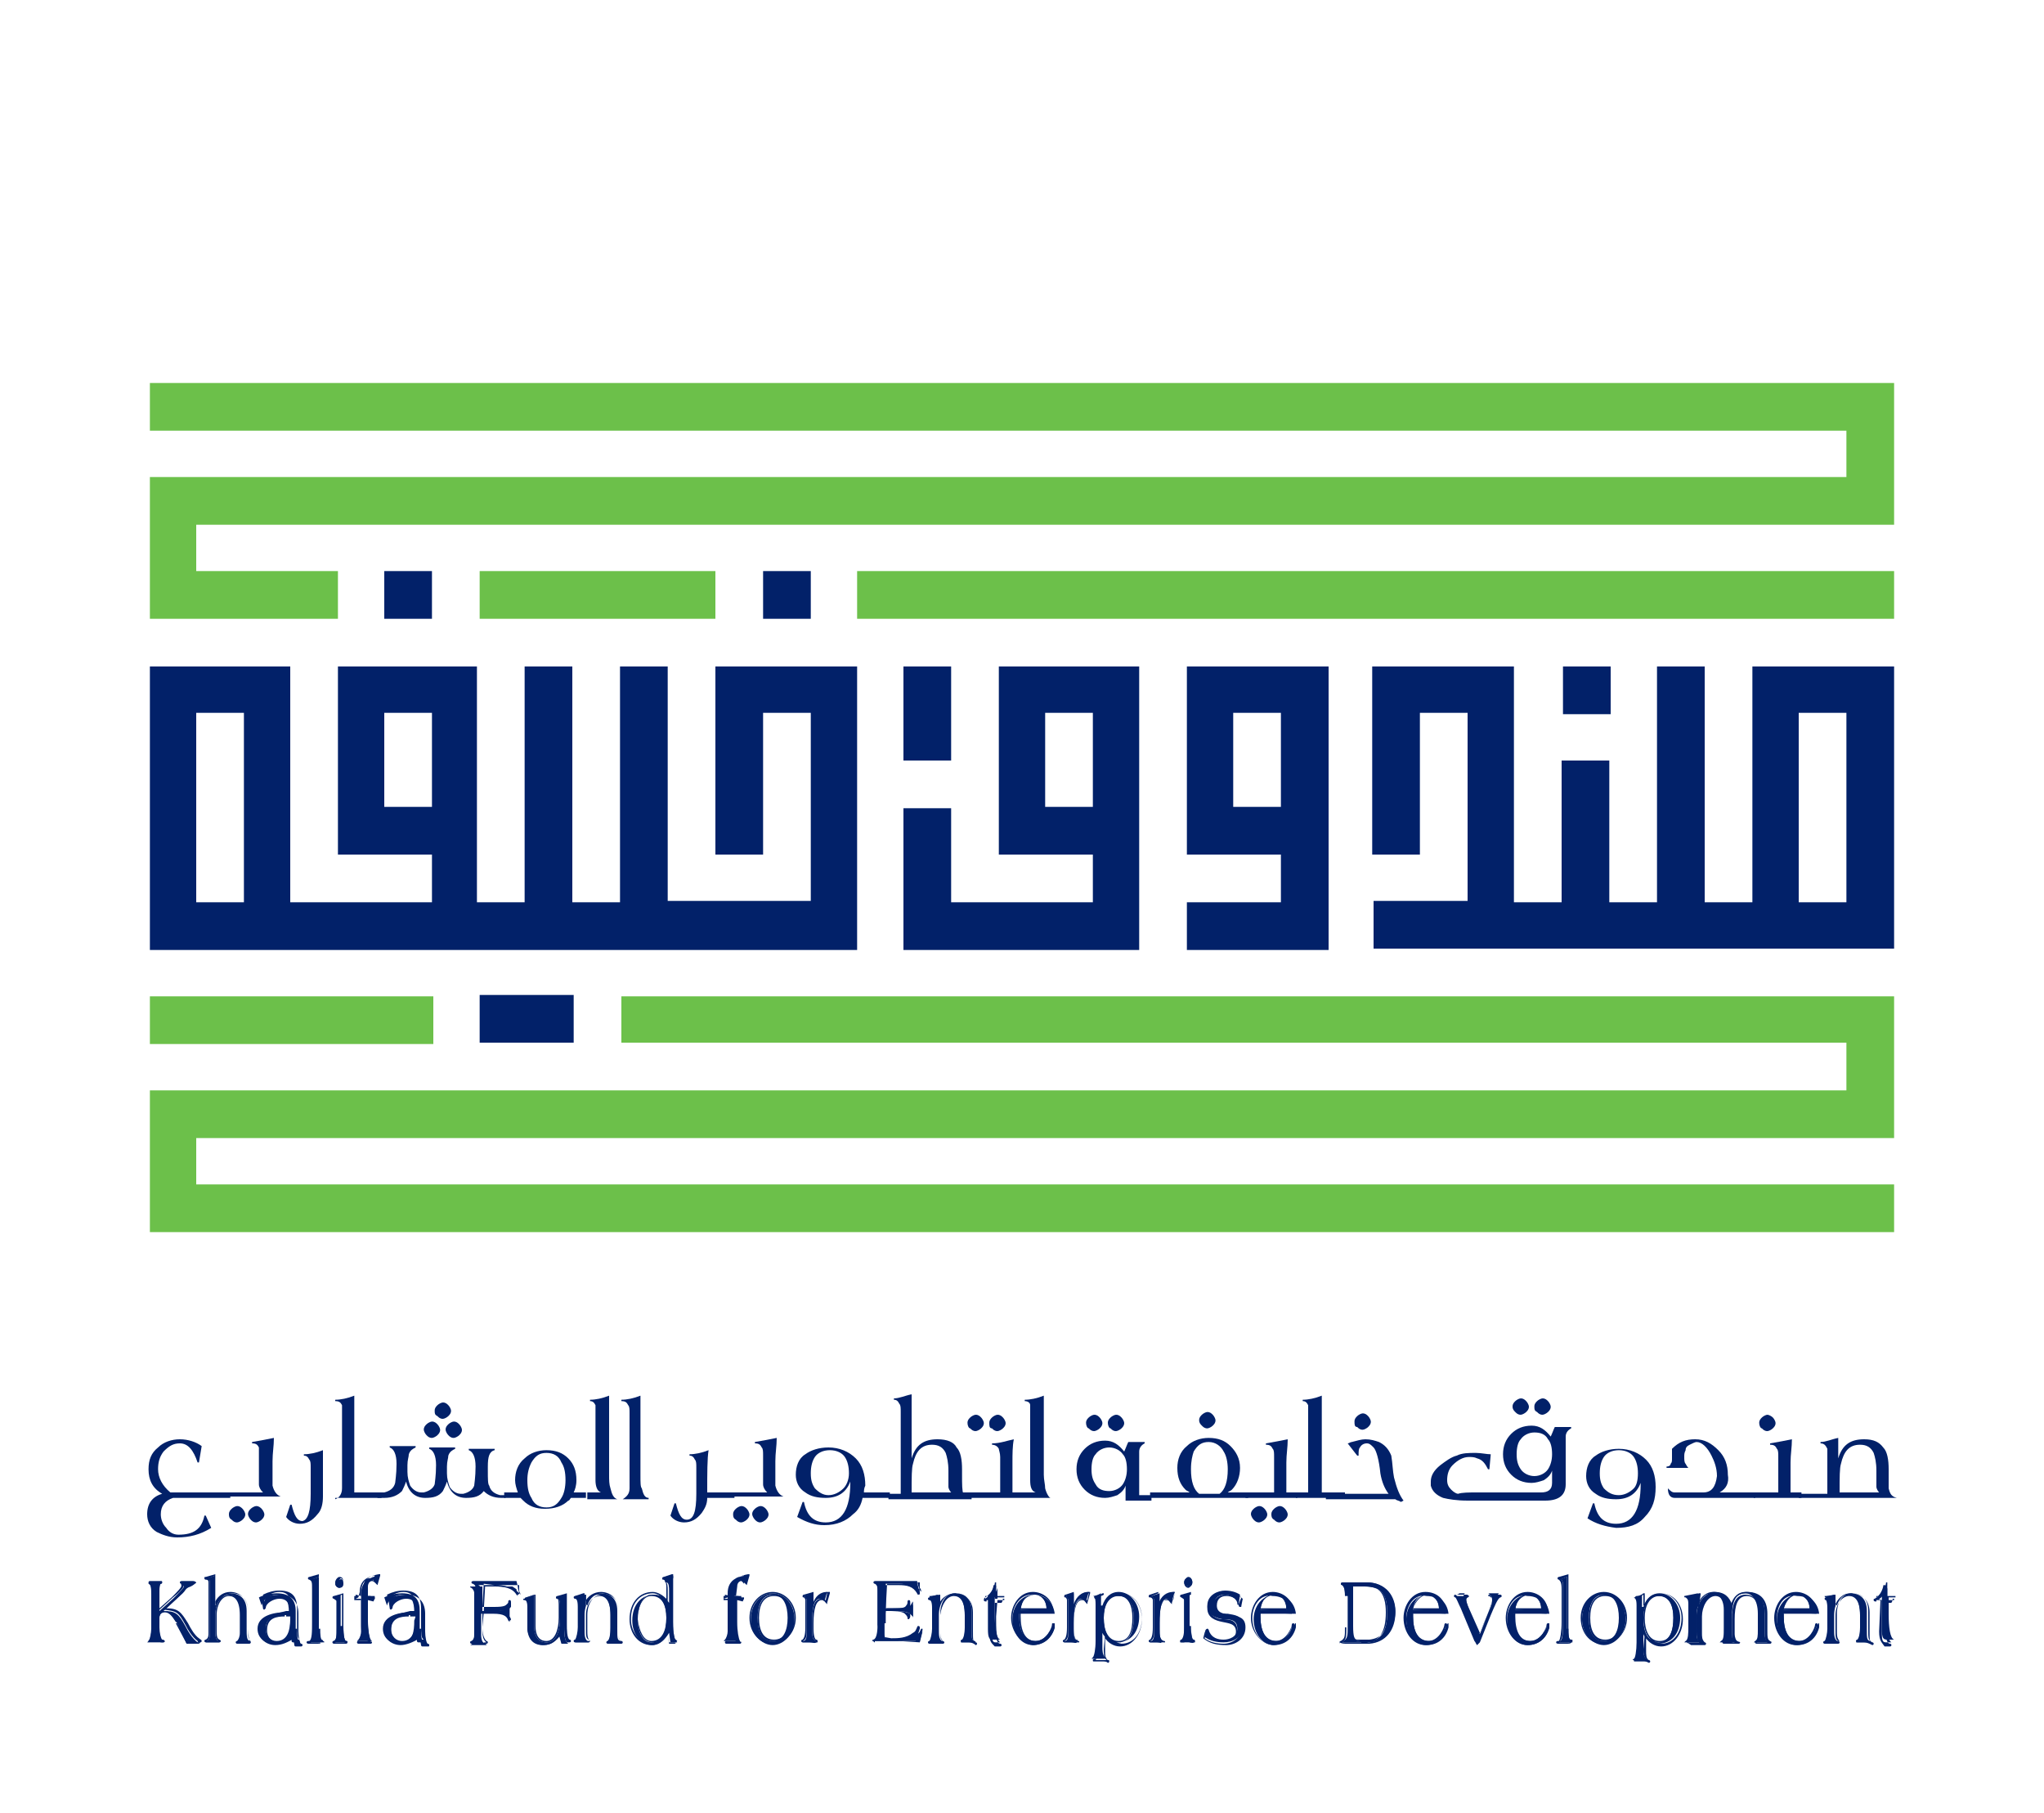 <?xml version="1.0" encoding="utf-8"?>
<!-- Generator: Adobe Illustrator 19.0.0, SVG Export Plug-In . SVG Version: 6.00 Build 0)  -->
<svg version="1.1" id="Layer_1" xmlns="http://www.w3.org/2000/svg" xmlns:xlink="http://www.w3.org/1999/xlink" x="0px" y="0px"
	 viewBox="0 0 150 133" style="enable-background:new 0 0 150 133;" xml:space="preserve">
<style type="text/css">
	.st0{fill:#FFFFFF;}
	.st1{fill:#022169;}
	.st2{fill:#6CC04A;}
</style>
<g id="XMLID_221_">
	<rect id="XMLID_220_" class="st0" width="150" height="133"/>
	<g id="XMLID_222_">
		<path id="XMLID_491_" class="st1" d="M35.2,76.5h6.9v-3.5h-6.9V76.5z M69.8,48.9h-3.5v6.9h3.5V48.9z M52.5,62.7H56V52.3h3.5v13.8
			H49V48.9h-3.5v17.3h-3.5V48.9h-3.5v17.3h-3.5V48.9H24.8v13.8h6.9v3.5H21.3V48.9H11v20.8h51.9V48.9H52.5V62.7z M17.9,66.2h-3.5
			V52.3h3.5V66.2z M31.7,59.2h-3.5v-6.9h3.5V59.2z M73.3,62.7h6.9v3.5H69.8v-6.9h-3.5v10.4h17.3V48.9H73.3V62.7z M76.7,52.3h3.5v6.9
			h-3.5V52.3z M87.1,62.7H94v3.5h-6.9v3.5h10.4V48.9H87.1V62.7z M90.6,52.3H94v6.9h-3.5V52.3z M118.2,48.9h-3.5v3.5h3.5V48.9z
			 M128.6,48.9v17.3h-3.5V48.9h-3.5v17.3h-3.5V55.8h-3.5v10.4h-3.5V48.9h-10.4v13.8h3.5V52.3h3.5v13.8h-6.9v3.5H139V48.9H128.6z
			 M135.5,66.2h-3.5V52.3h3.5V66.2z M31.7,41.9h-3.5v3.5h3.5V41.9z M59.4,41.9H56v3.5h3.5V41.9z"/>
		<polygon id="XMLID_205_" class="st2" points="139,90.4 139,86.9 14.4,86.9 14.4,83.5 139,83.5 139,73.1 45.6,73.1 45.6,76.5 
			135.5,76.5 135.5,80 11,80 11,90.4 		"/>
		<rect id="XMLID_204_" x="11" y="73.1" class="st2" width="20.8" height="3.5"/>
		<polygon id="XMLID_203_" class="st2" points="11,28.1 139,28.1 139,38.5 14.4,38.5 14.4,41.9 24.8,41.9 24.8,45.4 11,45.4 11,35 
			135.5,35 135.5,31.6 11,31.6 		"/>
		<rect id="XMLID_202_" x="35.2" y="41.9" class="st2" width="17.3" height="3.5"/>
		<rect id="XMLID_201_" x="62.9" y="41.9" class="st2" width="76.1" height="3.5"/>
		<path id="XMLID_481_" class="st1" d="M82.6,110v-1c-0.1,0.3-0.3,0.5-0.6,0.7c-0.3,0.1-0.6,0.2-0.9,0.2c-0.6,0-1.1-0.2-1.5-0.6
			c-0.4-0.4-0.6-0.9-0.6-1.5c0-0.6,0.2-1.1,0.6-1.5c0.4-0.4,0.9-0.6,1.5-0.6c0.6,0,1,0.3,1.4,0.8c0.1-0.2,0.2-0.5,0.3-0.7h0.9l0.3,0
			v0.1c-0.2,0.1-0.4,0.3-0.4,0.6c0,0.1,0,0.4,0,0.9v2.3h0.9v0.4H82.6z M79.7,104.4c0-0.2,0.1-0.3,0.2-0.4c0.1-0.1,0.3-0.2,0.4-0.2
			c0.2,0,0.3,0.1,0.4,0.2c0.1,0.1,0.2,0.3,0.2,0.4c0,0.2-0.1,0.3-0.2,0.4c-0.1,0.1-0.3,0.2-0.4,0.2c-0.2,0-0.3-0.1-0.4-0.2
			C79.8,104.8,79.7,104.6,79.7,104.4 M80.1,107.8c0,0.5,0.1,0.8,0.3,1.1c0.2,0.4,0.6,0.5,1,0.5c0.4,0,0.8-0.2,1-0.5
			c0.2-0.3,0.3-0.7,0.3-1.1c0-0.5-0.1-0.9-0.3-1.1c-0.2-0.3-0.6-0.5-1-0.5c-0.4,0-0.8,0.2-1,0.5C80.2,106.9,80.1,107.3,80.1,107.8
			 M81.3,104.4c0-0.2,0.1-0.3,0.2-0.4c0.1-0.1,0.3-0.2,0.4-0.2c0.2,0,0.3,0.1,0.4,0.2c0.1,0.1,0.2,0.3,0.2,0.4
			c0,0.2-0.1,0.3-0.2,0.4c-0.1,0.1-0.3,0.2-0.4,0.2c-0.2,0-0.3-0.1-0.4-0.2C81.4,104.8,81.3,104.6,81.3,104.4"/>
		<path id="XMLID_477_" class="st1" d="M86.4,107.7c0-0.6,0.2-1.2,0.7-1.6c0.4-0.4,1-0.6,1.6-0.6c0.7,0,1.2,0.2,1.6,0.6
			c0.4,0.4,0.7,0.9,0.7,1.6c0,0.6-0.2,1.2-0.6,1.6c-0.1,0.1-0.2,0.1-0.3,0.2h1.5v0.4h-7.2v-0.4h2.9c-0.1-0.1-0.2-0.1-0.3-0.2
			C86.6,108.9,86.4,108.4,86.4,107.7 M87.4,107.8c0,0.9,0.2,1.5,0.6,1.8h1.5c0.4-0.3,0.6-0.9,0.6-1.8c0-0.5-0.1-1-0.3-1.3
			c-0.2-0.4-0.6-0.7-1.1-0.7c-0.5,0-0.8,0.2-1.1,0.7C87.5,106.8,87.4,107.2,87.4,107.8 M88,104.2c0-0.2,0.1-0.3,0.2-0.4
			c0.1-0.1,0.3-0.2,0.4-0.2c0.2,0,0.3,0.1,0.4,0.2c0.1,0.1,0.2,0.3,0.2,0.4c0,0.2-0.1,0.3-0.2,0.4c-0.1,0.1-0.3,0.2-0.4,0.2
			c-0.2,0-0.3-0.1-0.4-0.2C88.1,104.5,88,104.4,88,104.2"/>
		<path id="XMLID_473_" class="st1" d="M94.5,109.5h0.7v0.4h-3.8v-0.4h2.1v-2.6c0-0.3,0-0.5-0.1-0.6c-0.1-0.2-0.2-0.3-0.5-0.3v-0.1
			c0.6-0.1,1.1-0.2,1.6-0.3c0,0.6-0.1,1.1-0.1,1.7V109.5z M91.8,111.1c0-0.2,0.1-0.3,0.2-0.4c0.1-0.1,0.3-0.2,0.4-0.2
			c0.2,0,0.3,0.1,0.4,0.2c0.1,0.1,0.2,0.3,0.2,0.4c0,0.2-0.1,0.3-0.2,0.4c-0.1,0.1-0.3,0.2-0.4,0.2c-0.2,0-0.3-0.1-0.4-0.2
			C91.9,111.4,91.8,111.2,91.8,111.1 M93.3,111.1c0-0.2,0.1-0.3,0.2-0.4c0.1-0.1,0.3-0.2,0.4-0.2c0.2,0,0.3,0.1,0.4,0.2
			c0.1,0.1,0.2,0.3,0.2,0.4c0,0.2-0.1,0.3-0.2,0.4c-0.1,0.1-0.3,0.2-0.4,0.2c-0.2,0-0.3-0.1-0.4-0.2
			C93.3,111.4,93.3,111.2,93.3,111.1"/>
		<path id="XMLID_190_" class="st1" d="M96.9,109.5h1.8v0.4h-3.6v-0.4H96v-5.8c0-0.3,0-0.5,0-0.6c-0.1-0.2-0.2-0.3-0.4-0.3v-0.1
			c0.4,0,0.9-0.1,1.4-0.3c0,0.5,0,1.1,0,1.7V109.5z"/>
		<path id="XMLID_469_" class="st1" d="M103,110.1l-0.2,0.1c-0.1-0.1-0.3-0.1-0.4-0.2h-5.1v-0.4h4.6c-0.3-0.4-0.5-0.9-0.6-1.5
			c-0.1-1-0.3-1.7-0.5-1.9c-0.2-0.2-0.3-0.3-0.5-0.3c-0.2,0-0.4,0.1-0.5,0.3c-0.1,0.1-0.1,0.3-0.1,0.6l-0.1,0l-0.7-0.9
			c0.1,0,0.2-0.1,0.3-0.1c0.4-0.1,0.7-0.2,1-0.2c0.4,0,0.7,0.1,1,0.2c0.4,0.2,0.7,0.5,0.9,1c0.1,0.6,0.1,1.1,0.2,1.6
			C102.5,109.2,102.7,109.7,103,110.1 M99.4,104.3c0-0.2,0.1-0.3,0.2-0.4c0.1-0.1,0.3-0.2,0.4-0.2c0.2,0,0.3,0.1,0.4,0.2
			c0.1,0.1,0.2,0.3,0.2,0.4c0,0.2-0.1,0.3-0.2,0.4c-0.1,0.1-0.3,0.2-0.4,0.2c-0.2,0-0.3-0.1-0.4-0.2
			C99.4,104.7,99.4,104.5,99.4,104.3"/>
		<path id="XMLID_464_" class="st1" d="M108.4,109.5h4.7c0.5,0,0.8-0.2,0.8-0.7v-0.9c-0.1,0.3-0.3,0.5-0.6,0.7
			c-0.3,0.1-0.6,0.2-0.9,0.2c-0.6,0-1.1-0.2-1.5-0.6c-0.4-0.4-0.6-0.9-0.6-1.5c0-0.6,0.2-1.1,0.6-1.5c0.4-0.4,0.9-0.6,1.5-0.6
			c0.6,0,1,0.3,1.4,0.8c0.1-0.2,0.2-0.5,0.3-0.7l0.9,0l0.3,0v0.1c-0.2,0.1-0.4,0.3-0.4,0.6c0,0.1,0,0.4,0,0.9v2.6
			c0,0.8-0.5,1.2-1.5,1.2h-5.7c-0.8,0-1.4-0.1-1.8-0.2c-0.5-0.2-0.8-0.5-0.9-0.9c0-0.1,0-0.2,0-0.3c0-0.4,0.2-0.8,0.7-1.2
			c0.4-0.3,0.8-0.6,1.2-0.7c0.4-0.2,0.9-0.2,1.4-0.2c0.4,0,0.8,0.1,1.1,0.1l-0.1,1.1l-0.1,0c-0.2-0.4-0.4-0.7-0.8-0.8
			c-0.2-0.1-0.4-0.1-0.6-0.1c-0.4,0-0.8,0.2-1.2,0.6c-0.3,0.3-0.4,0.7-0.4,1.1c0,0.3,0.1,0.5,0.3,0.7c0.2,0.2,0.4,0.3,0.5,0.3
			C107.3,109.5,107.8,109.5,108.4,109.5 M111,103.2c0-0.2,0.1-0.3,0.2-0.4c0.1-0.1,0.3-0.2,0.4-0.2c0.2,0,0.3,0.1,0.4,0.2
			c0.1,0.1,0.2,0.3,0.2,0.4c0,0.2-0.1,0.3-0.2,0.4c-0.1,0.1-0.3,0.2-0.4,0.2c-0.2,0-0.3-0.1-0.4-0.2
			C111.1,103.5,111,103.4,111,103.2 M111.3,106.7c0,0.5,0.1,0.8,0.3,1.1c0.2,0.3,0.6,0.5,1,0.5c0.4,0,0.8-0.2,1-0.5
			c0.2-0.3,0.3-0.7,0.3-1.1c0-0.5-0.1-0.9-0.3-1.1c-0.2-0.4-0.6-0.5-1-0.5c-0.4,0-0.8,0.2-1,0.5
			C111.4,105.8,111.3,106.2,111.3,106.7 M112.6,103.2c0-0.2,0.1-0.3,0.2-0.4c0.1-0.1,0.3-0.2,0.4-0.2c0.2,0,0.3,0.1,0.4,0.2
			c0.1,0.1,0.2,0.3,0.2,0.4c0,0.2-0.1,0.3-0.2,0.4c-0.1,0.1-0.3,0.2-0.4,0.2c-0.2,0-0.3-0.1-0.4-0.2
			C112.6,103.5,112.6,103.4,112.6,103.2"/>
		<path id="XMLID_461_" class="st1" d="M116.5,111.4l0.4-1.1h0.1c0.2,1,0.7,1.5,1.6,1.5c1.2,0,1.8-1,1.8-2.9v-0.1
			c-0.3,0.8-0.9,1.2-1.8,1.2c-0.6,0-1.1-0.1-1.5-0.4c-0.5-0.3-0.7-0.8-0.7-1.3c0-0.6,0.2-1.2,0.7-1.5c0.4-0.3,1-0.5,1.7-0.5
			c0.8,0,1.5,0.3,2,0.8c0.5,0.5,0.7,1.2,0.7,2c0,0.9-0.2,1.6-0.8,2.2c-0.5,0.6-1.2,0.8-2.1,0.8C117.8,112,117.1,111.8,116.5,111.4
			 M120.2,108.1c0-0.5-0.1-0.9-0.3-1.2c-0.2-0.3-0.6-0.5-1.1-0.5c-0.5,0-0.9,0.2-1.1,0.5c-0.2,0.3-0.3,0.7-0.3,1.2
			c0,0.5,0.1,0.8,0.3,1.1c0.3,0.3,0.6,0.5,1.1,0.5c0.4,0,0.8-0.2,1.1-0.5C120.1,109,120.2,108.6,120.2,108.1"/>
		<path id="XMLID_181_" class="st1" d="M126.2,109.5h2.6v0.4h-5.9c-0.3,0-0.5-0.2-0.5-0.7c0.2,0.2,0.3,0.3,0.5,0.3h2.1
			c0.6,0,0.9-0.4,1-1.2c0-0.6-0.2-1.1-0.4-1.5c-0.3-0.6-0.7-1-1.1-1c-0.1,0-0.3,0.1-0.5,0.2c-0.2,0.1-0.3,0.2-0.3,0.4
			c-0.1,0.2-0.1,0.3-0.1,0.5c0,0.2,0,0.4,0.1,0.5c0.1,0.2,0.2,0.3,0.2,0.3c0,0-0.1,0-0.2,0c-0.1,0-0.2,0-0.4,0c-0.2,0-0.5,0-1,0
			v-0.1c0.2,0,0.3-0.1,0.3-0.2c0.1-0.1,0.1-0.2,0.1-0.4v-0.2c0-0.2,0-0.3,0-0.5c0.5-0.5,1-0.7,1.7-0.7c0.7,0,1.2,0.3,1.7,0.8
			c0.5,0.5,0.7,1.1,0.7,1.8C126.9,108.8,126.7,109.2,126.2,109.5"/>
		<path id="XMLID_457_" class="st1" d="M131.5,109.5h0.7v0.4h-3.5v-0.4h1.8v-2.6c0-0.3,0-0.5-0.1-0.6c-0.1-0.2-0.2-0.3-0.5-0.3v-0.1
			c0.6-0.1,1.1-0.2,1.6-0.3c0,0.6-0.1,1.1-0.1,1.7V109.5z M129.1,104.4c0-0.2,0.1-0.3,0.2-0.4c0.1-0.1,0.3-0.2,0.4-0.2
			s0.3,0.1,0.4,0.2c0.1,0.1,0.2,0.3,0.2,0.4c0,0.2-0.1,0.3-0.2,0.4c-0.1,0.1-0.3,0.2-0.4,0.2c-0.2,0-0.3-0.1-0.4-0.2
			C129.2,104.8,129.1,104.6,129.1,104.4"/>
		<path id="XMLID_454_" class="st1" d="M132,110v-0.4h2.1V107c0-0.4,0-0.6,0-0.7c-0.1-0.2-0.2-0.4-0.5-0.4v-0.1
			c0.4,0,0.8-0.2,1.3-0.3v1.5c0.3-1,0.9-1.4,1.9-1.4c0.7,0,1.1,0.2,1.4,0.6c0.3,0.3,0.4,0.9,0.4,1.6v0.4c0,0.6,0,0.9,0,1
			c0.1,0.4,0.2,0.6,0.6,0.7c0,0,0,0-0.1,0H132z M137.9,109.5c-0.1-0.1-0.2-0.3-0.2-0.4v-1.2c0-0.6-0.1-1-0.2-1.3
			c-0.2-0.4-0.5-0.6-1-0.6c-0.8,0-1.2,0.5-1.4,1.4c-0.1,0.3-0.1,1-0.1,2.1H137.9z"/>
		<path id="XMLID_176_" class="st1" d="M16.9,109.5v0.4h-4.2c-0.6,0.2-0.9,0.6-0.9,1.2c0,0.3,0.1,0.7,0.4,1c0.2,0.3,0.5,0.5,0.9,0.5
			c1.1,0,1.7-0.4,1.9-1.4h0.1l0.4,0.9c-0.8,0.5-1.6,0.7-2.5,0.7c-0.6,0-1.1-0.2-1.5-0.4c-0.5-0.3-0.7-0.8-0.7-1.3
			c0-0.8,0.4-1.3,1.1-1.5c-0.7-0.4-1-1-1-1.8c0-0.7,0.2-1.2,0.7-1.6c0.4-0.4,1-0.6,1.6-0.6c0.6,0,1.2,0.2,1.6,0.5l-0.2,1.2l-0.1,0
			c-0.3-0.9-0.7-1.4-1.3-1.4c-0.5,0-0.8,0.2-1.2,0.6c-0.3,0.4-0.4,0.8-0.4,1.3c0,0.6,0.3,1.2,0.9,1.7H16.9z"/>
		<path id="XMLID_449_" class="st1" d="M16.7,109.5h2.6c-0.2-0.2-0.3-0.4-0.3-0.6c0-0.1,0-0.4,0-0.8v-1.3c0-0.3,0-0.5,0-0.6
			c-0.1-0.2-0.2-0.3-0.5-0.3v-0.1c0.6-0.1,1.1-0.2,1.6-0.3c0,0.6-0.1,1.1-0.1,1.7v0.7c0,0.6,0,0.9,0,1.1c0.1,0.4,0.3,0.7,0.6,0.8
			l0,0h-3.9V109.5z M16.8,111.1c0-0.2,0.1-0.3,0.2-0.4c0.1-0.1,0.3-0.2,0.4-0.2c0.2,0,0.3,0.1,0.4,0.2c0.1,0.1,0.2,0.3,0.2,0.4
			c0,0.2-0.1,0.3-0.2,0.4c-0.1,0.1-0.3,0.2-0.4,0.2c-0.2,0-0.3-0.1-0.4-0.2C16.8,111.4,16.8,111.2,16.8,111.1 M18.2,111.1
			c0-0.2,0.1-0.3,0.2-0.4c0.1-0.1,0.3-0.2,0.4-0.2c0.2,0,0.3,0.1,0.4,0.2c0.1,0.1,0.2,0.3,0.2,0.4c0,0.2-0.1,0.3-0.2,0.4
			c-0.1,0.1-0.3,0.2-0.4,0.2c-0.2,0-0.3-0.1-0.4-0.2C18.3,111.4,18.2,111.2,18.2,111.1"/>
		<path id="XMLID_172_" class="st1" d="M22.8,109.6v-1.9c0-0.3,0-0.5-0.1-0.6c-0.1-0.2-0.2-0.3-0.4-0.3v-0.1c0.4,0,0.9-0.1,1.4-0.3
			c0,0.6,0,1.2,0,2c0,0.8,0,1.2,0,1.4c0,0.5-0.1,1-0.4,1.3c-0.4,0.5-0.8,0.7-1.3,0.7c-0.4,0-0.8-0.2-1-0.5l0.3-0.9h0.1
			c0.2,0.8,0.4,1.2,0.8,1.2C22.6,111.5,22.8,110.9,22.8,109.6"/>
		<path id="XMLID_171_" class="st1" d="M24.6,110L24.6,110c0.3-0.1,0.5-0.4,0.5-0.8c0-0.1,0-0.5,0-1v-4.5c0-0.3,0-0.5,0-0.6
			c-0.1-0.2-0.2-0.3-0.5-0.3v-0.1c0.4,0,0.9-0.1,1.4-0.3c0,0.5,0,1,0,1.7v5.4h2v0.4h-2.4H24.6z"/>
		<path id="XMLID_442_" class="st1" d="M37.1,109.5v0.4h-0.3c-0.6,0-1-0.2-1.3-0.5c-0.3,0.4-0.7,0.5-1.3,0.5c-0.7,0-1.2-0.4-1.4-1.2
			c-0.1,0.3-0.2,0.5-0.3,0.7c-0.3,0.4-0.7,0.5-1.3,0.5c-0.7,0-1.2-0.4-1.4-1.2c-0.1,0.3-0.2,0.5-0.3,0.7c-0.3,0.3-0.7,0.5-1.3,0.5
			h-0.5v-0.4h0.5c0.4-0.1,0.7-0.3,0.8-0.7c0-0.1,0.1-0.6,0.1-1.4c0-0.7-0.2-1.1-0.5-1.2v-0.1c0.3,0,0.6,0,0.9,0c0.4,0,0.7,0,1,0
			l0,0.1c-0.2,0.1-0.4,0.2-0.5,0.5c0,0.2-0.1,0.4-0.1,0.8v0.5c0,0.4,0.1,0.7,0.2,1c0.2,0.3,0.5,0.5,0.8,0.5c0.1,0,0.1,0,0.2,0
			c0.4-0.1,0.7-0.3,0.8-0.6c0-0.1,0.1-0.6,0.1-1.4c0-0.7-0.2-1.1-0.5-1.2v-0.1c0.3,0,0.6,0,0.9,0c0.4,0,0.7,0,1,0l0,0.1
			c-0.2,0.1-0.4,0.2-0.5,0.5c0,0.2-0.1,0.4-0.1,0.8v0.5c0,0.4,0.1,0.7,0.2,1c0.2,0.3,0.5,0.5,0.8,0.5c0.1,0,0.1,0,0.2,0
			c0.4-0.1,0.7-0.3,0.8-0.6c0-0.1,0.1-0.6,0.1-1.4c0-0.7-0.2-1.1-0.5-1.2l0-0.1c0.3,0,0.7,0,1,0c0.3,0,0.6,0,0.9,0l0,0.1
			c-0.4,0.1-0.5,0.5-0.5,1.2v0.3c0,0.6,0,1,0.1,1.1c0.1,0.4,0.4,0.6,0.8,0.7H37.1z M31.1,104.9c0-0.2,0.1-0.3,0.2-0.4
			c0.1-0.1,0.3-0.2,0.4-0.2c0.2,0,0.3,0.1,0.4,0.2c0.1,0.1,0.2,0.3,0.2,0.4c0,0.2-0.1,0.3-0.2,0.4c-0.1,0.1-0.3,0.2-0.4,0.2
			c-0.2,0-0.3-0.1-0.4-0.2C31.2,105.2,31.1,105,31.1,104.9 M31.9,103.5c0-0.2,0.1-0.3,0.2-0.4c0.1-0.1,0.3-0.2,0.4-0.2
			c0.2,0,0.3,0.1,0.4,0.2c0.1,0.1,0.2,0.3,0.2,0.4c0,0.2-0.1,0.3-0.2,0.4c-0.1,0.1-0.3,0.2-0.4,0.2c-0.2,0-0.3-0.1-0.4-0.2
			C31.9,103.8,31.9,103.7,31.9,103.5 M32.7,104.9c0-0.2,0.1-0.3,0.2-0.4c0.1-0.1,0.3-0.2,0.4-0.2c0.2,0,0.3,0.1,0.4,0.2
			c0.1,0.1,0.2,0.3,0.2,0.4c0,0.2-0.1,0.3-0.2,0.4c-0.1,0.1-0.3,0.2-0.4,0.2c-0.2,0-0.3-0.1-0.4-0.2C32.8,105.2,32.7,105,32.7,104.9
			"/>
		<path id="XMLID_439_" class="st1" d="M42.1,109.5H43v0.4h-1.1c-0.1,0.1-0.1,0.2-0.2,0.2c-0.4,0.4-1,0.6-1.7,0.6
			c-0.7,0-1.2-0.2-1.6-0.6c-0.1-0.1-0.1-0.1-0.2-0.2h-1.2v-0.4h1c-0.1-0.3-0.2-0.6-0.2-0.9c0-0.6,0.2-1.2,0.7-1.6
			c0.4-0.4,1-0.6,1.6-0.6c0.7,0,1.2,0.2,1.6,0.6c0.4,0.4,0.6,0.9,0.6,1.6C42.3,109,42.2,109.3,42.1,109.5 M38.7,108.6
			c0,0.6,0.1,1,0.3,1.3c0.2,0.5,0.6,0.7,1.1,0.7c0.5,0,0.8-0.2,1.1-0.7c0.2-0.3,0.3-0.8,0.3-1.3c0-0.6-0.1-1-0.3-1.3
			c-0.2-0.5-0.6-0.7-1.1-0.7c-0.5,0-0.8,0.2-1.1,0.7C38.8,107.7,38.7,108.1,38.7,108.6"/>
		<path id="XMLID_164_" class="st1" d="M42.9,109.5h1.2c-0.3-0.1-0.4-0.5-0.4-0.9v-4.9c0-0.3,0-0.5,0-0.6c-0.1-0.2-0.2-0.3-0.4-0.3
			v-0.1c0.4,0,0.9-0.1,1.4-0.3c0,0.5,0,1.1,0,1.7v4.1c0,0.4,0,0.7,0.1,1c0.1,0.4,0.2,0.7,0.5,0.8h-2.2V109.5z"/>
		<path id="XMLID_163_" class="st1" d="M45.7,110L45.7,110c0.3-0.2,0.5-0.4,0.5-0.8c0-0.1,0-0.5,0-1v-4.5c0-0.3,0-0.5-0.1-0.6
			c-0.1-0.2-0.2-0.3-0.5-0.3v-0.1c0.4,0,0.9-0.1,1.4-0.3c0,0.5,0,1.1,0,1.7v4.1c0,0.6,0,0.9,0.1,1c0.1,0.4,0.2,0.7,0.5,0.7v0.1
			c-0.3,0-0.7,0-1,0C46.4,110,46,110,45.7,110"/>
		<path id="XMLID_162_" class="st1" d="M51.9,109.5h2v0.4h-2c0,0.5-0.2,0.8-0.4,1.1c-0.4,0.5-0.8,0.7-1.3,0.7c-0.4,0-0.8-0.2-1-0.5
			l0.3-0.9h0.1c0.2,0.8,0.4,1.2,0.8,1.2c0.5,0,0.7-0.6,0.7-1.9v-1.9c0-0.3,0-0.5-0.1-0.6c-0.1-0.2-0.2-0.3-0.4-0.3v-0.1
			c0.4,0,0.9-0.1,1.4-0.3C51.9,107,51.9,108.1,51.9,109.5"/>
		<path id="XMLID_432_" class="st1" d="M53.7,109.5h2.6c-0.2-0.2-0.3-0.4-0.3-0.6c0-0.1,0-0.4,0-0.8v-1.3c0-0.3,0-0.5-0.1-0.6
			c-0.1-0.2-0.2-0.3-0.5-0.3v-0.1c0.6-0.1,1.1-0.2,1.6-0.3c0,0.6-0.1,1.1-0.1,1.7v0.7c0,0.6,0,0.9,0,1.1c0.1,0.4,0.3,0.7,0.6,0.8
			l0,0h-3.9V109.5z M53.8,111.1c0-0.2,0.1-0.3,0.2-0.4c0.1-0.1,0.3-0.2,0.4-0.2c0.2,0,0.3,0.1,0.4,0.2c0.1,0.1,0.2,0.3,0.2,0.4
			c0,0.2-0.1,0.3-0.2,0.4c-0.1,0.1-0.3,0.2-0.4,0.2c-0.2,0-0.3-0.1-0.4-0.2C53.8,111.4,53.8,111.2,53.8,111.1 M55.2,111.1
			c0-0.2,0.1-0.3,0.2-0.4c0.1-0.1,0.3-0.2,0.4-0.2c0.2,0,0.3,0.1,0.4,0.2c0.1,0.1,0.2,0.3,0.2,0.4c0,0.2-0.1,0.3-0.2,0.4
			c-0.1,0.1-0.3,0.2-0.4,0.2c-0.2,0-0.3-0.1-0.4-0.2C55.3,111.4,55.2,111.2,55.2,111.1"/>
		<path id="XMLID_429_" class="st1" d="M63.4,109.5h1.9v0.4h-2c-0.1,0.5-0.3,0.9-0.7,1.2c-0.5,0.5-1.2,0.8-2.1,0.8
			c-0.7,0-1.3-0.2-2-0.6l0.4-1.1H59c0.2,1,0.7,1.5,1.6,1.5c1.2,0,1.8-1,1.8-2.9v-0.1c-0.3,0.8-0.9,1.2-1.8,1.2
			c-0.6,0-1.1-0.1-1.5-0.4c-0.5-0.3-0.7-0.8-0.7-1.3c0-0.6,0.2-1.2,0.7-1.5c0.4-0.3,1-0.5,1.7-0.5c0.8,0,1.5,0.3,2,0.8
			c0.5,0.5,0.7,1.2,0.7,2C63.4,109.2,63.4,109.4,63.4,109.5 M62.3,108.1c0-0.5-0.1-0.9-0.3-1.2c-0.2-0.3-0.6-0.5-1.1-0.5
			c-0.5,0-0.9,0.2-1.1,0.5c-0.2,0.3-0.3,0.7-0.3,1.2c0,0.5,0.1,0.8,0.3,1.1c0.3,0.3,0.6,0.5,1,0.5c0.4,0,0.8-0.2,1.1-0.5
			C62.1,109,62.3,108.6,62.3,108.1"/>
		<path id="XMLID_426_" class="st1" d="M65.2,110v-0.4h0.9v-6c0-0.3,0-0.5-0.1-0.6c-0.1-0.2-0.2-0.3-0.4-0.3v-0.1
			c0.4,0,0.8-0.2,1.3-0.3v4.7c0.3-1,0.9-1.4,1.9-1.4c0.7,0,1.2,0.2,1.4,0.6c0.3,0.3,0.4,0.9,0.4,1.6v0.4c0,0.7,0,1.2,0.1,1.4h0.6
			v0.4H65.2z M69.8,109.5c-0.1-0.1-0.2-0.3-0.2-0.4v-1.2c0-0.6-0.1-1-0.2-1.3c-0.2-0.4-0.5-0.6-1-0.6c-0.8,0-1.2,0.5-1.4,1.4
			c-0.1,0.3-0.1,1-0.1,2.1H69.8z"/>
		<path id="XMLID_423_" class="st1" d="M71,104.4c0-0.2,0.1-0.3,0.2-0.4c0.1-0.1,0.3-0.2,0.4-0.2c0.2,0,0.3,0.1,0.4,0.2
			c0.1,0.1,0.2,0.3,0.2,0.4c0,0.2-0.1,0.3-0.2,0.4c-0.1,0.1-0.3,0.2-0.4,0.2c-0.2,0-0.3-0.1-0.4-0.2C71.1,104.8,71,104.6,71,104.4
			 M72.6,104.4c0-0.2,0.1-0.3,0.2-0.4c0.1-0.1,0.3-0.2,0.4-0.2c0.2,0,0.3,0.1,0.4,0.2c0.1,0.1,0.2,0.3,0.2,0.4
			c0,0.2-0.1,0.3-0.2,0.4c-0.1,0.1-0.3,0.2-0.4,0.2c-0.2,0-0.3-0.1-0.4-0.2C72.6,104.8,72.6,104.6,72.6,104.4"/>
		<path id="XMLID_152_" class="st1" d="M76.7,109.2c0-0.3-0.1-0.6-0.1-1v-4.1c0-0.6,0-1.2,0-1.7c-0.5,0.2-1,0.3-1.4,0.3v0.1
			c0.2,0,0.4,0.1,0.4,0.3c0,0.1,0,0.3,0,0.6v4.9c0,0.5,0.1,0.8,0.4,0.9h-1v0h-0.7v-2.2c0-0.6,0-1.2,0.1-1.7c-0.5,0.1-1,0.3-1.6,0.3
			v0.1c0.2,0,0.4,0.1,0.5,0.3c0,0.1,0.1,0.3,0.1,0.6v2.6h-2.4v0h-0.6v0.4h6.7C77,109.9,76.8,109.6,76.7,109.2"/>
		<path id="XMLID_151_" class="st1" d="M134.7,117v0.8h0c0.2-0.6,0.6-0.9,1.1-0.9c0.6,0,1.2,0.3,1.2,1.3v1.3c0,0.7,0,0.8,0.2,0.9
			c0.1,0,0.1,0.1,0.1,0.1c0,0,0,0-0.1,0c-0.1,0-0.3,0-0.4,0c-0.2,0-0.4,0-0.5,0c0,0-0.1,0-0.1,0c0,0,0.1-0.1,0.1-0.1
			c0.2-0.1,0.2-0.5,0.2-1v-0.9c0-1.2-0.4-1.5-0.9-1.5c-0.6,0-1,0.7-1,1.5v1c0,0.5,0,0.7,0.2,0.9c0.1,0,0.1,0.1,0.1,0.1c0,0,0,0,0,0
			c-0.1,0-0.3,0-0.5,0c-0.2,0-0.4,0-0.5,0c0,0,0,0,0,0c0,0,0,0,0.1-0.1c0.2-0.1,0.2-0.6,0.2-1v-1.5c0-0.5-0.1-0.6-0.2-0.7
			c0,0-0.1,0-0.1-0.1c0,0,0,0,0.1,0L134.7,117z"/>
		<path id="XMLID_418_" class="st1" d="M136.8,120.5c-0.2,0-0.4,0-0.5,0c0,0-0.1,0-0.1-0.1c0-0.1,0.1-0.1,0.1-0.1
			c0.1-0.1,0.2-0.4,0.2-0.9v-0.9c0-1.1-0.4-1.4-0.8-1.4c-0.5,0-1,0.6-1,1.4v1.1c0,0.5,0,0.7,0.2,0.8c0.1,0.1,0.1,0,0.1,0.1
			c0,0.1-0.1,0.1-0.1,0.1c-0.1,0-0.3,0-0.5,0c-0.2,0-0.4,0-0.5,0c0,0-0.1,0-0.1-0.1c0-0.1,0.1-0.1,0.1-0.1c0.1-0.1,0.2-0.6,0.2-0.9
			v-1.5c0-0.5-0.1-0.6-0.1-0.6c-0.1,0-0.1-0.1-0.1-0.1c0-0.1,0.1-0.1,0.1-0.1l0.6-0.2l0.1,0v0.1l0,0.6c0.2-0.5,0.7-0.8,1.2-0.8
			c0.6,0,1.3,0.4,1.3,1.4v1.3c0,0.8,0,0.8,0.2,0.9c0.1,0,0.1,0.1,0.1,0.1c0,0.1-0.1,0.1-0.1,0.1C137.2,120.6,137,120.5,136.8,120.5
			 M136.7,118.5v0.9c0,0.5,0,0.9-0.2,1c0,0,0,0,0,0c0.1,0,0.3,0,0.4,0c0.1,0,0.3,0,0.4,0c0,0,0,0,0,0c-0.2-0.1-0.2-0.2-0.2-0.9v-1.3
			c0-1-0.6-1.3-1.2-1.3c-0.5,0-0.9,0.3-1.1,0.9l-0.1-0.1V117l-0.5,0.2h0c0,0,0,0,0,0c0.1,0.1,0.2,0.2,0.2,0.7v1.5c0,0.4,0,0.9-0.2,1
			c0,0,0,0,0,0c0.1,0,0.3,0,0.4,0c0.1,0,0.3,0,0.4,0c0,0,0,0,0,0c-0.2-0.2-0.2-0.4-0.2-0.9v-1.1c0-0.8,0.4-1.5,1.1-1.5
			C136.2,117,136.6,117.3,136.7,118.5"/>
		<path id="XMLID_148_" class="st1" d="M137.7,117.3c-0.1,0-0.1,0-0.1,0c0,0,0,0,0.1-0.1c0.3-0.2,0.6-0.5,0.7-1c0-0.1,0-0.1,0.1-0.1
			c0,0,0,0,0,0.1v0.9h0.5c0.1,0,0.1,0,0.1,0c0,0,0,0,0,0l0,0.1h-0.5v1.2c0,1,0.1,1.8,0.4,1.9c0,0,0,0,0,0c0,0,0,0-0.1,0
			c-0.1,0-0.2,0-0.4,0c-0.3,0-0.4-0.1-0.4-0.8v-2.4H137.7z"/>
		<path id="XMLID_147_" class="st1" d="M137.9,119.7l0.1-2.3h-0.3v0v-0.1l0.4,0.1v2.4c0,0.7,0.1,0.7,0.4,0.7c0.1,0,0.2,0,0.3,0
			c-0.3-0.2-0.3-1-0.4-1.9l0.1-1.2l0.5,0l0-0.1l0,0h0l-0.5,0v-0.8c-0.1,0.4-0.4,0.7-0.7,0.9c0,0-0.1,0-0.1,0c0,0,0,0,0,0v0.1v0
			c-0.1,0-0.2,0-0.2-0.1c0-0.1,0-0.1,0.1-0.1c0.3-0.2,0.5-0.5,0.6-0.9c0-0.1,0-0.1,0.1-0.1c0.1,0,0.1,0.1,0.1,0.1l-0.1,0.9h0.5
			c0.1,0,0.1,0,0.1,0.1l0,0l-0.1,0.2l-0.5,0v1.2c0,1,0.1,1.8,0.4,1.8c0,0,0.1,0,0.1,0.1c0,0.1-0.1,0.1-0.1,0.1c-0.1,0-0.2,0-0.4,0
			C138.1,120.5,137.9,120.4,137.9,119.7"/>
		<path id="XMLID_413_" class="st1" d="M98.7,117.1c0-0.6-0.1-0.7-0.2-0.8c0,0-0.1,0-0.1-0.1c0,0,0-0.1,0.2-0.1h1.7
			c1.4,0,2.1,1,2.1,2.1c0,1.2-0.7,2.2-1.8,2.3c-0.1,0-0.3,0-0.4,0c-0.1,0-0.4,0-0.6,0h-0.6c-0.2,0-0.4,0-0.5,0c0,0,0,0,0,0
			c0,0,0,0,0.1-0.1c0.3-0.2,0.3-0.4,0.3-1.1V117.1z M99.2,119.3c0,0.8,0.1,1,0.4,1.1c0.2,0,0.4,0,0.5,0c0.1,0,0.3,0,0.4,0
			c0.8-0.1,1.3-0.6,1.3-2.1c0-1.4-0.5-1.9-1.7-1.9h-0.9V119.3z"/>
		<path id="XMLID_408_" class="st1" d="M98.3,120.5c0-0.1,0.1-0.1,0.1-0.1c0.3-0.2,0.3-0.3,0.3-1v-2.3c0-0.6-0.1-0.7-0.2-0.8
			c0,0-0.1,0-0.1-0.1c0-0.1,0.1-0.1,0.2-0.1h1.7c1.4,0,2.1,1.1,2.1,2.2c0,1.3-0.7,2.2-1.9,2.3c-0.1,0-0.3,0-0.4,0
			c-0.1,0-0.4,0-0.6,0h-0.6C98.6,120.6,98.5,120.6,98.3,120.5C98.4,120.6,98.3,120.6,98.3,120.5 M98.8,119.4c0,0.7,0,0.9-0.3,1.1
			c0.1,0,0.2,0,0.4,0h0.6c0.3,0,0.5,0,0.6,0c0.1,0,0.3,0,0.4,0c1.1-0.1,1.8-1,1.8-2.2c0-1.1-0.7-2.1-2-2.1h-1.7c-0.1,0-0.1,0-0.1,0
			c0,0,0,0,0,0c0.2,0.1,0.2,0.2,0.2,0.9V119.4z M99.5,120.4c-0.3,0-0.4-0.3-0.4-1.1l0-3h0.9c1.1,0,1.7,0.5,1.7,2
			c0,1.5-0.5,2.1-1.4,2.2c-0.1,0-0.3,0-0.4,0C99.9,120.4,99.8,120.4,99.5,120.4 M99.6,120.3c0.2,0,0.4,0,0.5,0c0.1,0,0.3,0,0.4,0
			c0.8-0.1,1.3-0.5,1.3-2c0-1.4-0.5-1.9-1.6-1.9l-0.9-0.1v3C99.3,120.1,99.4,120.3,99.6,120.3"/>
		<path id="XMLID_405_" class="st1" d="M103.7,118.3c0,0.1,0,0.2,0,0.3c0,1,0.3,1.8,1.2,1.8c0.8,0,1.2-1,1.3-1.2c0,0,0-0.1,0.1-0.1
			c0,0,0,0,0,0.1c0,0.1,0,0.1,0,0.2c-0.2,0.8-0.8,1.3-1.6,1.3c-0.9,0-1.5-0.9-1.5-1.9c0-0.9,0.6-1.8,1.6-1.8c0.7,0,1.4,0.5,1.5,1.4
			H103.7z M105.6,118.1c0-0.7-0.4-1.1-0.9-1.1c-0.6,0-0.9,0.4-1,1.1H105.6z"/>
		<path id="XMLID_400_" class="st1" d="M104.6,120.7c-0.9,0-1.6-0.9-1.6-2c0-0.9,0.6-1.9,1.6-1.9c0.8,0,1.5,0.5,1.5,1.5h-2.4
			c0,0.1,0,0.2,0,0.3c0,1,0.3,1.8,1.1,1.8c0.8,0,1.2-1,1.2-1.2c0,0,0-0.1,0.1-0.1c0.1,0,0.1,0.1,0.1,0.1c0,0.1,0,0.1,0,0.2
			C106.1,120.2,105.4,120.7,104.6,120.7L104.6,120.7z M103.2,118.7c0,1,0.6,1.9,1.4,1.9c0.7,0,1.3-0.4,1.5-1.2c0,0,0-0.1,0-0.1
			c0,0,0,0,0,0c0,0.2-0.4,1.2-1.3,1.3c-0.9,0-1.2-0.9-1.2-1.9c0-0.1,0-0.2,0-0.3l0.1,0v-0.1l2.4,0.1c-0.1-0.9-0.7-1.3-1.4-1.3
			C103.8,116.9,103.2,117.8,103.2,118.7 M103.7,118.1c0.1-0.7,0.5-1.1,1.1-1.1c0.6,0,1,0.4,1,1.1h-0.1v0.1L103.7,118.1z M103.7,118
			h1.9c0-0.6-0.4-0.9-0.9-1C104.2,117.1,103.9,117.5,103.7,118"/>
		<path id="XMLID_134_" class="st1" d="M108.6,119.9l0.5-1.2c0.2-0.5,0.4-1,0.4-1.2c0-0.2,0-0.3-0.1-0.4c-0.1-0.1-0.1-0.1-0.1-0.1
			c0,0,0,0,0,0c0,0,0.3,0,0.4,0c0.2,0,0.3,0,0.4,0c0,0,0,0,0,0c0,0,0,0-0.1,0.1c-0.2,0.2-0.4,0.7-0.7,1.3l-0.8,2
			c-0.1,0.3-0.1,0.3-0.1,0.3h0c0,0-0.1-0.2-0.1-0.3l-1-2.4c-0.2-0.4-0.3-0.7-0.4-0.8c0,0-0.1-0.1-0.1-0.1c0,0,0,0,0.1,0
			c0.1,0,0.2,0,0.4,0c0.2,0,0.3,0,0.4,0c0.1,0,0.1,0,0.1,0c0,0,0,0-0.1,0.1c-0.1,0.1-0.1,0.1-0.1,0.2c0,0.1,0.1,0.4,0.2,0.7
			L108.6,119.9z"/>
		<path id="XMLID_394_" class="st1" d="M108.4,120.7c-0.1-0.1-0.1-0.2-0.2-0.3l-1-2.4c-0.2-0.4-0.3-0.7-0.4-0.8c0,0-0.1,0-0.1-0.1
			c0-0.1,0.1-0.1,0.1-0.1c0.1,0,0.2,0,0.4,0c0.2,0,0.3,0,0.4,0c0.1,0,0.1,0,0.2,0.1c0,0.1-0.1,0.1-0.1,0.1c-0.1,0-0.1,0.1-0.1,0.2
			c0,0.1,0.1,0.4,0.2,0.6l0.8,1.8l0.5-1.1c0.2-0.5,0.4-1,0.4-1.2c0-0.2,0-0.3-0.1-0.3c-0.1-0.1-0.1-0.1-0.2-0.1c0,0,0-0.1,0.1-0.1
			c0.1,0,0.3,0,0.4,0c0.2,0,0.3,0,0.4,0c0,0,0.1,0,0.1,0.1c0,0.1-0.1,0.1-0.1,0.1c-0.2,0.1-0.4,0.6-0.7,1.3l-0.8,2
			C108.5,120.6,108.5,120.6,108.4,120.7L108.4,120.7z M106.8,117c0.2,0.1,0.3,0.4,0.5,0.8l1,2.4c0,0.1,0.1,0.2,0.1,0.2
			c0,0,0-0.1,0.1-0.2l0.8-2c0.3-0.6,0.5-1.1,0.7-1.3c0,0,0,0,0,0c-0.1,0-0.2,0-0.4,0c-0.1,0-0.3,0-0.4,0c0,0,0.1,0,0.1,0.1
			c0.1,0.1,0.2,0.2,0.2,0.4c0,0.2-0.2,0.7-0.4,1.2l-0.5,1.2l-0.1,0.1l-0.9-2c-0.1-0.3-0.2-0.5-0.2-0.7c0-0.1,0-0.2,0.1-0.3
			c0,0,0.1,0,0.1,0h-0.1c-0.1,0-0.2,0-0.4,0C107,117,106.9,117,106.8,117L106.8,117C106.8,117,106.8,117,106.8,117 M108.6,119.9
			L108.6,119.9L108.6,119.9z M107.7,117C107.7,117,107.7,117,107.7,117L107.7,117z"/>
		<path id="XMLID_391_" class="st1" d="M111.1,118.3c0,0.1,0,0.2,0,0.3c0,1,0.3,1.8,1.2,1.8c0.8,0,1.2-1,1.3-1.2c0,0,0-0.1,0.1-0.1
			c0,0,0,0,0,0.1c0,0.1,0,0.1,0,0.2c-0.2,0.8-0.8,1.3-1.6,1.3c-0.9,0-1.5-0.9-1.5-1.9c0-0.9,0.6-1.8,1.6-1.8c0.7,0,1.4,0.5,1.5,1.4
			H111.1z M113.1,118.1c0-0.7-0.4-1.1-0.9-1.1c-0.6,0-0.9,0.4-1,1.1H113.1z"/>
		<path id="XMLID_386_" class="st1" d="M112.1,120.7c-0.9,0-1.6-0.9-1.6-2c0-0.9,0.6-1.9,1.6-1.9c0.7,0,1.5,0.5,1.5,1.5h-2.4
			c0,0.1,0,0.2,0,0.3c0,1,0.3,1.8,1.1,1.8c0.8,0,1.2-1,1.2-1.2c0,0,0-0.1,0.1-0.1c0.1,0,0.1,0.1,0.1,0.1c0,0.1,0,0.1,0,0.2
			C113.5,120.2,112.9,120.7,112.1,120.7L112.1,120.7z M110.6,118.7c0,1,0.6,1.9,1.4,1.9c0.7,0,1.3-0.4,1.5-1.2c0,0,0-0.1,0-0.1
			c0,0,0,0,0,0c0,0.2-0.4,1.2-1.3,1.3c-0.9,0-1.2-0.9-1.2-1.9c0-0.1,0-0.2,0-0.3l0.1,0v-0.1l2.4,0.1c-0.1-0.9-0.7-1.3-1.4-1.3
			C111.2,116.9,110.6,117.8,110.6,118.7 M111.1,118.1c0.1-0.7,0.5-1.1,1.1-1.1c0.6,0,1,0.4,1,1.1h-0.1v0.1L111.1,118.1z M111.2,118
			h1.9c0-0.6-0.4-0.9-0.9-1C111.6,117.1,111.3,117.5,111.2,118"/>
		<path id="XMLID_383_" class="st1" d="M130.9,118.3c0,0.1,0,0.2,0,0.3c0,1,0.3,1.8,1.2,1.8c0.8,0,1.2-1,1.3-1.2c0,0,0-0.1,0.1-0.1
			c0,0,0,0,0,0.1c0,0.1,0,0.1,0,0.2c-0.2,0.8-0.8,1.3-1.6,1.3c-0.9,0-1.5-0.9-1.5-1.9c0-0.9,0.6-1.8,1.6-1.8c0.7,0,1.4,0.5,1.5,1.4
			H130.9z M132.8,118.1c0-0.7-0.4-1.1-0.9-1.1c-0.6,0-0.9,0.4-1,1.1H132.8z"/>
		<path id="XMLID_378_" class="st1" d="M131.8,120.7c-0.9,0-1.6-0.9-1.6-2c0-0.9,0.6-1.9,1.6-1.9c0.7,0,1.5,0.5,1.5,1.5h-2.4
			c0,0.1,0,0.2,0,0.3c0,1,0.3,1.8,1.1,1.8c0.8,0,1.2-1,1.2-1.2c0,0,0-0.1,0.1-0.1c0.1,0,0.1,0.1,0.1,0.1c0,0.1,0,0.1,0,0.2
			C133.2,120.2,132.6,120.7,131.8,120.7L131.8,120.7z M130.4,118.7c0,1,0.6,1.9,1.4,1.9c0.7,0,1.3-0.4,1.5-1.2c0,0,0-0.1,0-0.1
			c0,0,0,0,0,0c0,0.2-0.4,1.2-1.3,1.3c-0.9,0-1.2-0.9-1.2-1.9c0-0.1,0-0.2,0-0.3l0.1,0v-0.1l2.4,0.1c-0.1-0.9-0.7-1.3-1.4-1.3
			C130.9,116.9,130.4,117.8,130.4,118.7 M130.8,118.1c0.1-0.7,0.5-1.1,1.1-1.1c0.6,0,1,0.4,1,1.1h-0.1v0.1L130.8,118.1z M130.9,118
			h1.9c0-0.6-0.4-0.9-0.9-1C131.3,117.1,131.1,117.5,130.9,118"/>
		<path id="XMLID_117_" class="st1" d="M115.1,119.5c0,0.4,0,0.8,0.2,0.9c0.1,0,0.1,0.1,0.1,0.1c0,0-0.1,0-0.1,0c-0.1,0-0.3,0-0.4,0
			c-0.2,0-0.4,0-0.5,0c-0.1,0-0.1,0-0.1,0c0,0,0.1-0.1,0.2-0.1c0.2-0.1,0.2-0.7,0.2-1.4v-2.4c0-0.5,0-0.7-0.2-0.7c0,0-0.1,0-0.1,0
			c0,0,0,0,0,0l0.6-0.2V119.5z"/>
		<path id="XMLID_374_" class="st1" d="M114.9,120.6c-0.2,0-0.4,0-0.5,0c-0.1,0-0.2,0-0.2-0.1c0-0.1,0.1-0.1,0.2-0.1
			c0.1-0.1,0.2-0.7,0.2-1.4v-2.4c0-0.5-0.1-0.6-0.2-0.7c0,0-0.1,0-0.1-0.1c0-0.1,0.1-0.1,0.1-0.1l0.7-0.2v4c0,0.4,0,0.8,0.2,0.8
			c0.1,0,0.1,0,0.1,0.1c0,0.1-0.1,0.1-0.1,0.1C115.3,120.6,115.1,120.6,114.9,120.6 M114.7,116.6v2.4c0,0.7,0,1.3-0.3,1.5
			c0,0,0,0-0.1,0h0c0.1,0,0.3,0,0.5,0c0.2,0,0.4,0,0.4,0c0,0,0,0,0,0c-0.2-0.1-0.2-0.5-0.2-0.9v-3.9l-0.5,0.2
			C114.7,115.9,114.7,116.1,114.7,116.6"/>
		<path id="XMLID_371_" class="st1" d="M117.7,116.9c0.8,0,1.6,0.7,1.6,1.9c0,1.1-0.8,1.9-1.6,1.9c-0.8,0-1.6-0.8-1.6-1.9
			C116.1,117.6,116.9,116.9,117.7,116.9 M117.7,120.4c0.8,0,1.1-0.8,1.1-1.7c0-0.9-0.3-1.7-1.1-1.7c-0.8,0-1.1,0.8-1.1,1.7
			C116.6,119.7,116.9,120.4,117.7,120.4"/>
		<path id="XMLID_368_" class="st1" d="M116,118.7c0-1.1,0.8-1.9,1.7-1.9v0.1v0.1c-0.8,0-1.6,0.7-1.6,1.8c0,1.1,0.8,1.8,1.6,1.8
			c0.8,0,1.6-0.7,1.6-1.8c0-1.1-0.8-1.8-1.6-1.8v-0.1v-0.1c0.9,0,1.7,0.8,1.7,1.9c0,1.1-0.8,1.9-1.7,1.9
			C116.8,120.7,116,119.9,116,118.7 M116.6,118.8L116.6,118.8L116.6,118.8C116.6,118.7,116.6,118.7,116.6,118.8c0-1,0.3-1.8,1.2-1.8
			c0.9,0,1.2,0.8,1.2,1.7v0v0c0,0.9-0.3,1.7-1.2,1.7v-0.1v0c0.8,0,1-0.7,1.1-1.6v0v0c0-0.9-0.3-1.6-1.1-1.6c-0.8,0-1.1,0.7-1.1,1.6
			v0v0c0,0.9,0.3,1.6,1.1,1.6v0v0.1C116.9,120.5,116.6,119.7,116.6,118.8"/>
		<path id="XMLID_365_" class="st1" d="M120.6,117.9L120.6,117.9c0.2-0.6,0.6-1,1.2-1c0.8,0,1.5,0.8,1.5,1.8c0,1.1-0.6,1.9-1.6,1.9
			c-0.5,0-1-0.4-1.1-0.7h0v1c0,0.3,0,0.6,0.2,0.8c0.1,0,0.1,0.1,0.1,0.1c0,0,0,0-0.1,0c0,0-0.1,0-0.4,0c-0.4,0-0.4,0-0.5,0
			c-0.1,0-0.1,0-0.1,0c0,0,0,0,0.1-0.1c0.1,0,0.2-0.6,0.2-1.2v-2.7c0-0.5-0.1-0.5-0.2-0.6c0,0-0.1,0-0.1,0c0,0,0,0,0.1,0
			c0.2,0,0.4-0.1,0.6-0.2V117.9z M120.6,118.7c0,1,0.3,1.8,1.1,1.8c0.8,0,1.1-0.8,1.1-1.8c0-0.9-0.3-1.6-1.1-1.6
			C121,117,120.6,117.9,120.6,118.7"/>
		<path id="XMLID_360_" class="st1" d="M120.5,121.9c-0.4,0-0.4,0-0.5,0c-0.1,0-0.1,0-0.1-0.1c0-0.1,0.1-0.1,0.2-0.1
			c0.1,0,0.2-0.5,0.1-1.2v-2.7c0-0.5-0.1-0.5-0.1-0.5c0,0-0.1,0-0.1-0.1c0-0.1,0.1-0.1,0.1-0.1c0.2,0,0.4-0.1,0.5-0.2l0.1,0v0.1v0.7
			c0.2-0.5,0.6-0.8,1.2-0.8c0.9,0,1.6,0.8,1.6,1.9c0,1.1-0.7,2-1.6,2c-0.5,0-0.9-0.3-1.1-0.6v0.9c0,0.3,0,0.6,0.2,0.7
			c0,0,0.1,0,0.1,0.1c0,0.1-0.1,0.1-0.1,0.1C120.8,121.9,120.8,121.9,120.5,121.9 M120.9,121.8C120.8,121.8,120.8,121.8,120.9,121.8
			c-0.3-0.2-0.3-0.5-0.3-0.8l0.1-1.1l0.1,0c0.1,0.3,0.6,0.6,1.1,0.7c0.9,0,1.5-0.8,1.5-1.9c0-1-0.7-1.8-1.5-1.8
			c-0.6,0-0.9,0.3-1.2,0.9v0h0c0,0,0,0,0,0.1h0v-0.1h-0.1v-0.8c-0.1,0.1-0.3,0.1-0.4,0.2c0.1,0,0.2,0.2,0.2,0.6v2.7
			c0,0.7,0,1.2-0.2,1.3c0,0,0,0,0,0c0.1,0,0.2,0,0.4,0C120.7,121.8,120.8,121.8,120.9,121.8 M120.6,118.7c0-0.8,0.3-1.7,1.2-1.7
			c0.8,0,1.1,0.8,1.1,1.7c0,0.9-0.3,1.8-1.1,1.8C120.9,120.5,120.6,119.6,120.6,118.7 M121.8,120.4c0.8,0,1-0.8,1-1.7
			c0-0.9-0.3-1.6-1-1.6c-0.8,0-1.1,0.8-1.1,1.6C120.7,119.6,121,120.4,121.8,120.4"/>
		<path id="XMLID_104_" class="st1" d="M124.6,116.9v0.8h0c0.2-0.6,0.7-0.9,1.1-0.9c0.8,0,1.1,0.4,1.3,1h0c0.2-0.7,0.6-1,1.1-1
			c1.1,0,1.4,0.7,1.4,1.5v1.2c0,0.5,0,0.8,0.2,0.9c0.1,0,0.1,0.1,0.1,0.1c0,0,0,0,0,0c-0.1,0-0.3,0-0.5,0c-0.2,0-0.4,0-0.5,0
			c0,0-0.1,0-0.1,0c0,0,0,0,0.1-0.1c0.2-0.1,0.2-0.4,0.2-0.8v-1.2c0-1.1-0.5-1.5-0.9-1.5c-0.8,0-1,0.7-1,1.8v1.1
			c0,0.2,0,0.5,0.2,0.6c0.1,0,0.1,0.1,0.1,0.1c0,0,0,0-0.1,0c-0.1,0-0.3,0-0.5,0c-0.2,0-0.4,0-0.5,0c0,0-0.1,0-0.1,0
			c0,0,0,0,0.1-0.1c0.2-0.1,0.2-0.4,0.2-1v-1.3c0-0.9-0.5-1.2-0.9-1.2c-0.6,0-1.1,0.8-1.1,1.6v1.2c0,0.3,0,0.6,0.2,0.7
			c0,0,0.1,0,0.1,0.1c0,0,0,0-0.1,0c0,0-0.1,0-0.5,0c-0.3,0-0.4,0-0.5,0c0,0-0.1,0-0.1,0c0,0,0,0,0.1-0.1c0.2-0.1,0.2-0.6,0.2-1
			v-1.7c0-0.4-0.1-0.4-0.2-0.5c-0.1,0-0.1,0-0.1-0.1c0,0,0,0,0,0L124.6,116.9z"/>
		<path id="XMLID_355_" class="st1" d="M123.8,120.5c0-0.1,0.1-0.1,0.1-0.1c0.1-0.1,0.2-0.5,0.2-1v-1.7c0-0.4-0.1-0.4-0.1-0.4
			c0,0-0.1,0-0.1-0.1c0,0,0-0.1,0.1-0.1l0.7-0.2l0.1,0v0.1l-0.1,0.7c0.2-0.5,0.7-0.9,1.1-0.9c0.8,0,1.1,0.4,1.3,0.9
			c0.2-0.6,0.6-0.9,1.1-0.9c1.1,0,1.5,0.7,1.5,1.6v1.2c0,0.5,0,0.7,0.2,0.8c0.1,0.1,0.1,0,0.1,0.1c0,0.1-0.1,0.1-0.1,0.1
			c-0.1,0-0.3,0-0.5,0c-0.2,0-0.4,0-0.5,0c0,0-0.1,0-0.1-0.1c0-0.1,0.1-0.1,0.1-0.1c0.1-0.1,0.2-0.3,0.2-0.7v-1.2
			c0-1.1-0.5-1.4-0.9-1.4c-0.7,0-0.9,0.7-0.9,1.7v1.1c0,0.2,0.1,0.5,0.2,0.5c0.1,0.1,0.1,0,0.2,0.1c0,0.1-0.1,0.1-0.1,0.1
			c-0.1,0-0.3,0-0.6,0c-0.2,0-0.4,0-0.5,0c0,0-0.1,0-0.1-0.1c0-0.1,0.1-0.1,0.1-0.1c0.2-0.1,0.2-0.3,0.2-0.9v-1.3
			c0-0.8-0.5-1.1-0.8-1.1c-0.6,0-1,0.8-1,1.5v1.2c0,0.3,0,0.5,0.2,0.7c0,0,0.1,0,0.1,0.1c0,0.1-0.1,0.1-0.1,0.1c0,0-0.1,0-0.5,0
			c-0.3,0-0.4,0-0.5,0L123.8,120.5C123.9,120.6,123.8,120.6,123.8,120.5 M128.8,120.5L128.8,120.5L128.8,120.5z M127.3,120.5
			C127.3,120.5,127.3,120.5,127.3,120.5c-0.2-0.1-0.2-0.4-0.2-0.6v-1.1c0-1,0.2-1.8,1-1.8c0.5,0,1,0.3,1,1.5v1.2
			c0,0.4-0.1,0.7-0.2,0.8c0.1,0,0.3,0,0.4,0c0.1,0,0.3,0,0.4,0c-0.2-0.2-0.2-0.4-0.2-0.9v-1.2c0-0.9-0.3-1.5-1.4-1.5
			c-0.5,0-0.9,0.3-1.1,1l-0.1,0c-0.2-0.6-0.4-0.9-1.2-0.9c-0.4,0-0.9,0.3-1.1,0.9l-0.1-0.1V117l-0.6,0.2c0,0,0,0,0,0
			c0.1,0,0.2,0.1,0.2,0.5v1.7c0,0.4,0,0.9-0.2,1.1c0.1,0,0.2,0,0.4,0c0.2,0,0.3,0,0.4,0c-0.2-0.2-0.2-0.4-0.2-0.8v-1.2
			c0-0.8,0.5-1.6,1.2-1.6c0.4,0,0.9,0.3,0.9,1.2v1.3c0,0.6,0,0.9-0.2,1c0.1,0,0.3,0,0.4,0C127,120.5,127.2,120.5,127.3,120.5"/>
		<path id="XMLID_100_" class="st1" d="M64.9,119.1c0,0.3,0,0.5,0,0.8c0,0.4,0.2,0.4,0.8,0.4c0.5,0,1.1,0,1.6-0.4
			c0.2-0.1,0.2-0.2,0.3-0.4c0,0,0,0,0.1,0c0,0,0,0,0,0c0,0,0,0,0,0.1l-0.2,0.8h-3.4c-0.1,0-0.1,0-0.1,0c0,0,0-0.1,0.1-0.1
			c0.3-0.1,0.3-0.9,0.3-1.2v-2.4c0-0.3,0-0.5-0.2-0.6c0,0,0,0,0,0c0,0,0.1,0,0.1,0h3l0.1,0.4c0,0.2,0.1,0.4,0.1,0.5c0,0,0,0,0,0
			c0,0,0,0-0.1-0.1c-0.3-0.5-0.8-0.7-1.4-0.7h-1v1.8h0.5c0.8,0,1.1,0,1.3-0.2c0.1-0.1,0.1-0.2,0.2-0.3c0,0,0,0,0,0c0,0,0,0,0,0.1v1
			c0,0,0,0.1,0,0.1c0,0,0,0,0,0c0-0.1-0.1-0.2-0.2-0.3c-0.3-0.2-0.9-0.2-1.3-0.2h-0.5V119.1z"/>
		<path id="XMLID_351_" class="st1" d="M64.2,120.5c0,0-0.1,0-0.1-0.1c0-0.1,0.1-0.1,0.1-0.1c0.2,0,0.3-0.8,0.2-1.1v-2.4
			c0-0.3,0-0.5-0.2-0.6c0,0-0.1,0-0.1-0.1c0-0.1,0.1-0.1,0.2-0.1l3,0l0.1,0.4c0.1,0.2,0.1,0.4,0.1,0.5c0,0.1-0.1,0.1-0.1,0.1
			c-0.1,0-0.1-0.1-0.1-0.1c-0.3-0.5-0.7-0.6-1.4-0.6l-1,0l-0.1,1.7h0.5c0.8,0,1.1,0,1.2-0.2c0.1-0.1,0.1-0.2,0.1-0.3
			c0,0,0-0.1,0.1-0.1c0.1,0,0.1,0.1,0.1,0.2v1c0,0,0,0.1-0.1,0.2c-0.1,0-0.1,0-0.1-0.1c0-0.1-0.1-0.2-0.2-0.3
			c-0.2-0.2-0.9-0.2-1.2-0.2l-0.5-0.1v0.9c0,0.3,0,0.5,0,0.8c0,0.3,0.1,0.3,0.7,0.4c0.5,0,1.1,0,1.6-0.4c0.2-0.1,0.2-0.2,0.3-0.4
			c0,0,0-0.1,0.1-0.1c0.1,0,0.1,0.1,0.1,0.1c0,0,0,0.1,0,0.1l-0.3,0.9H64.2z M67.5,120.5l0.2-0.8c-0.1,0.1-0.2,0.2-0.3,0.3
			c-0.5,0.3-1.1,0.4-1.7,0.4c-0.6,0-0.8-0.1-0.8-0.5c0-0.3,0-0.5,0-0.8l0.1-0.9h0.5c0.3,0,1,0,1.3,0.2c0.1,0.1,0.1,0.1,0.2,0.2v-0.9
			c0,0.1-0.1,0.1-0.1,0.2c-0.2,0.2-0.5,0.2-1.3,0.2l-0.6-0.1l0.1-1.8h1c0.6,0,1.2,0.1,1.5,0.6c0-0.1,0-0.2-0.1-0.3l0-0.4h-3
			c0,0,0,0,0,0c0.2,0.1,0.2,0.4,0.2,0.6v2.4c0,0.3,0,1.1-0.3,1.2l0,0L67.5,120.5z"/>
		<path id="XMLID_97_" class="st1" d="M69,117v0.8h0c0.2-0.6,0.6-0.9,1.1-0.9c0.6,0,1.2,0.3,1.2,1.3v1.3c0,0.7,0,0.8,0.2,0.9
			c0.1,0,0.1,0.1,0.1,0.1c0,0,0,0-0.1,0c-0.1,0-0.3,0-0.4,0c-0.2,0-0.4,0-0.5,0c0,0-0.1,0-0.1,0c0,0,0.1-0.1,0.1-0.1
			c0.2-0.1,0.2-0.5,0.2-1v-0.9c0-1.2-0.4-1.5-0.9-1.5c-0.6,0-1,0.7-1,1.5v1c0,0.5,0,0.7,0.2,0.9c0.1,0,0.1,0.1,0.1,0.1c0,0,0,0,0,0
			c-0.1,0-0.3,0-0.5,0c-0.2,0-0.4,0-0.5,0c0,0,0,0,0,0c0,0,0,0,0.1-0.1c0.2-0.1,0.2-0.6,0.2-1v-1.5c0-0.5-0.1-0.6-0.2-0.7
			c0,0-0.1,0-0.1-0.1c0,0,0,0,0.1,0L69,117z"/>
		<path id="XMLID_347_" class="st1" d="M71.1,120.5c-0.2,0-0.4,0-0.5,0c0,0-0.1,0-0.1-0.1c0-0.1,0.1-0.1,0.1-0.1
			c0.1-0.1,0.2-0.4,0.2-0.9v-0.9c0-1.1-0.4-1.4-0.8-1.4c-0.5,0-0.9,0.6-1,1.4v1.1c0,0.5,0,0.7,0.2,0.8c0.1,0.1,0.1,0,0.1,0.1
			c0,0.1-0.1,0.1-0.1,0.1c-0.1,0-0.3,0-0.5,0c-0.2,0-0.4,0-0.5,0c0,0-0.1,0-0.1-0.1c0-0.1,0.1-0.1,0.1-0.1c0.1-0.1,0.2-0.6,0.2-0.9
			v-1.5c0-0.5-0.1-0.6-0.2-0.6c-0.1,0-0.1-0.1-0.1-0.1c0-0.1,0.1-0.1,0.1-0.1l0.6-0.2l0.1,0v0.1l0,0.6c0.2-0.5,0.7-0.8,1.2-0.8
			c0.6,0,1.3,0.4,1.3,1.4v1.3c0,0.8,0,0.8,0.2,0.9c0.1,0,0.1,0.1,0.1,0.1c0,0.1-0.1,0.1-0.1,0.1C71.5,120.6,71.3,120.5,71.1,120.5
			 M70.9,118.5v0.9c0,0.5,0,0.9-0.2,1c0,0,0,0,0,0c0.1,0,0.3,0,0.4,0c0.1,0,0.3,0,0.4,0c0,0,0,0,0,0c-0.2-0.1-0.2-0.2-0.2-0.9v-1.3
			c0-1-0.6-1.3-1.2-1.3c-0.5,0-0.9,0.3-1.1,0.9l-0.1-0.1V117l-0.5,0.2h0c0,0,0,0,0,0c0.1,0.1,0.2,0.2,0.2,0.7v1.5c0,0.4,0,0.9-0.2,1
			c0,0,0,0,0,0c0.1,0,0.3,0,0.4,0c0.1,0,0.3,0,0.4,0c0,0,0,0,0,0c-0.2-0.2-0.2-0.4-0.2-0.9v-1.1c0-0.8,0.4-1.5,1.1-1.5
			C70.5,117,70.9,117.3,70.9,118.5"/>
		<path id="XMLID_94_" class="st1" d="M72.3,117.3c-0.1,0-0.1,0-0.1,0c0,0,0,0,0.1-0.1c0.3-0.2,0.6-0.5,0.7-1c0-0.1,0-0.1,0.1-0.1
			c0,0,0,0,0,0.1v0.9h0.5c0.1,0,0.1,0,0.1,0c0,0,0,0,0,0l0,0.1H73v1.2c0,1,0.1,1.8,0.4,1.9c0,0,0,0,0,0c0,0,0,0-0.1,0
			c-0.1,0-0.2,0-0.4,0c-0.3,0-0.4-0.1-0.4-0.8v-2.4H72.3z"/>
		<path id="XMLID_93_" class="st1" d="M72.6,119.7l0.1-2.3h-0.3v0v-0.1l0.4,0.1v2.4c0,0.7,0.1,0.7,0.3,0.7c0.1,0,0.2,0,0.3,0
			c-0.3-0.2-0.3-1-0.3-1.9l0.1-1.2l0.5,0l0-0.1v0h0l-0.5,0v-0.8c-0.1,0.4-0.4,0.7-0.7,0.9c0,0-0.1,0-0.1,0c0,0,0,0,0,0v0.1v0
			c-0.1,0-0.2,0-0.2-0.1c0-0.1,0-0.1,0.1-0.1c0.3-0.2,0.5-0.5,0.6-0.9c0-0.1,0-0.1,0.1-0.1c0.1,0,0.1,0.1,0.1,0.1l-0.1,0.9h0.5
			c0.1,0,0.1,0,0.1,0.1l0,0l-0.1,0.2l-0.5,0v1.2c0,1,0.1,1.8,0.4,1.8c0,0,0.1,0,0.1,0.1c0,0.1-0.1,0.1-0.1,0.1c-0.1,0-0.2,0-0.4,0
			C72.7,120.5,72.6,120.4,72.6,119.7"/>
		<path id="XMLID_342_" class="st1" d="M74.8,118.3c0,0.1,0,0.2,0,0.3c0,1,0.3,1.8,1.2,1.8c0.8,0,1.2-1,1.3-1.2c0,0,0-0.1,0.1-0.1
			c0,0,0,0,0,0.1c0,0.1,0,0.1,0,0.2c-0.2,0.8-0.8,1.3-1.6,1.3c-0.9,0-1.5-0.9-1.5-1.9c0-0.9,0.6-1.8,1.6-1.8c0.7,0,1.4,0.5,1.5,1.4
			H74.8z M76.8,118.1c0-0.7-0.4-1.1-0.9-1.1c-0.6,0-0.9,0.4-1,1.1H76.8z"/>
		<path id="XMLID_336_" class="st1" d="M74.2,118.7c0-0.9,0.6-1.9,1.6-1.9c0.7,0,1.5,0.5,1.5,1.5h-2.4c0,0.1,0,0.2,0,0.3
			c0,1,0.3,1.8,1.1,1.8c0.8,0,1.2-1,1.2-1.2c0-0.1,0-0.1,0.1-0.1c0.1,0,0.1,0.1,0.1,0.1c0,0.1,0,0.1,0,0.2c-0.2,0.8-0.9,1.3-1.6,1.3
			C74.9,120.6,74.2,119.7,74.2,118.7 M74.3,118.7c0,1,0.6,1.9,1.5,1.9c0.7,0,1.3-0.5,1.5-1.2c0,0,0-0.1,0-0.2c0,0,0,0,0,0
			c0,0.2-0.4,1.2-1.3,1.3c-0.9,0-1.2-0.9-1.2-1.9c0-0.1,0-0.2,0-0.3l0.1,0v-0.1l2.4,0.1c-0.1-0.9-0.7-1.3-1.4-1.3
			C74.9,116.9,74.3,117.8,74.3,118.7 M77.3,119.1L77.3,119.1L77.3,119.1z M74.8,118.1c0.1-0.7,0.5-1.1,1.1-1.1c0.6,0,1,0.4,1,1.1
			h-0.1v0.1L74.8,118.1z M74.9,118h1.9c0-0.6-0.4-1-0.9-1C75.3,117.1,75,117.4,74.9,118"/>
		<path id="XMLID_85_" class="st1" d="M79.7,117.5c-0.1-0.1-0.2-0.2-0.3-0.2c-0.5,0-0.6,0.7-0.6,1.8v0.4c0,0.5,0,0.8,0.3,0.9
			c0.1,0,0.1,0,0.1,0.1c0,0,0,0,0,0c-0.1,0-0.3,0-0.5,0c-0.2,0-0.4,0-0.5,0c0,0-0.1,0-0.1,0c0,0,0-0.1,0.1-0.1
			c0.2-0.1,0.2-0.3,0.2-1v-2c0-0.1-0.1-0.2-0.2-0.3c0,0-0.1,0-0.1,0c0,0,0,0,0.1,0l0.6-0.2v0.9h0c0.3-0.7,0.6-1,1.1-1L79.7,117.5z"
			/>
		<path id="XMLID_331_" class="st1" d="M78.6,120.5c-0.2,0-0.4,0-0.5,0c0,0-0.1,0-0.1-0.1c0-0.1,0.1-0.1,0.1-0.1
			c0.1-0.1,0.2-0.3,0.2-0.9v-2c0-0.1-0.1-0.2-0.1-0.2c-0.1,0-0.1,0-0.1-0.1c0-0.1,0.1-0.1,0.1-0.1l0.6-0.2v0.1l0,0.8
			c0.2-0.6,0.6-0.9,1.1-0.9h0.1l0,0.1l-0.2,0.7l0,0.1l-0.1-0.1c-0.1-0.1-0.1-0.2-0.3-0.2c-0.4,0-0.6,0.6-0.6,1.7v0.4
			c0,0.5,0.1,0.8,0.2,0.8c0.1,0,0.1,0.1,0.1,0.1c0,0.1-0.1,0.1-0.1,0.1C79,120.6,78.8,120.5,78.6,120.5 M78.2,117.1
			c0.1,0,0.2,0.2,0.2,0.3v2c0,0.6,0,0.9-0.3,1c0,0,0,0,0,0c0.1,0,0.3,0,0.5,0c0.2,0,0.4,0,0.5,0c0,0,0,0,0,0
			c-0.3-0.1-0.3-0.4-0.3-0.9v-0.4c0-1.1,0.1-1.8,0.7-1.8c0.1,0,0.2,0.1,0.3,0.1l0.1-0.5c-0.5,0-0.8,0.3-1.1,1l-0.1-0.1V117
			L78.2,117.1C78.2,117.1,78.2,117.1,78.2,117.1 M79.7,117.5L79.7,117.5L79.7,117.5z"/>
		<path id="XMLID_328_" class="st1" d="M80.9,117.8L80.9,117.8c0.2-0.6,0.6-1,1.2-1c0.8,0,1.5,0.8,1.5,1.8c0,1.1-0.6,1.9-1.6,1.9
			c-0.5,0-1-0.4-1.1-0.7h0v1c0,0.3,0,0.6,0.2,0.8c0.1,0,0.1,0.1,0.1,0.1c0,0,0,0-0.1,0c-0.1,0-0.1,0-0.4,0c-0.4,0-0.4,0-0.5,0
			c-0.1,0-0.1,0-0.1,0c0,0,0,0,0.1-0.1c0.1-0.1,0.2-0.6,0.2-1.2v-2.7c0-0.5-0.1-0.6-0.2-0.6c0,0-0.1,0-0.1,0c0,0,0,0,0.1,0
			c0.2,0,0.4-0.1,0.6-0.2V117.8z M81,118.7c0,1,0.3,1.8,1.1,1.8c0.8,0,1.1-0.8,1.1-1.8c0-0.9-0.3-1.6-1.1-1.6
			C81.3,117,81,117.8,81,118.7"/>
		<path id="XMLID_323_" class="st1" d="M80.8,121.9c-0.4,0-0.4,0-0.5,0c-0.1,0-0.1,0-0.1-0.1c0-0.1,0.1-0.1,0.2-0.1
			c0.1,0,0.2-0.5,0.2-1.2v-2.7c0-0.5-0.1-0.5-0.2-0.5c0,0-0.1,0-0.1-0.1c0-0.1,0.1-0.1,0.1-0.1c0.2,0,0.4-0.1,0.5-0.2l0.1,0v0.1v0.7
			c0.2-0.5,0.6-0.8,1.2-0.8c0.9,0,1.6,0.8,1.6,1.9c0,1.1-0.7,2-1.6,2c-0.5,0-0.9-0.3-1.1-0.6v0.9c0,0.3,0,0.6,0.2,0.7
			c0.1,0,0.1,0,0.1,0.1c0,0.1-0.1,0.1-0.1,0.1C81.2,121.9,81.1,121.9,80.8,121.9 M80.6,117.8v2.7c0,0.7-0.1,1.2-0.2,1.3
			c0,0-0.1,0-0.1,0c0,0,0.1,0,0.5,0c0.2,0,0.3,0,0.4,0c0,0,0,0,0,0c-0.2-0.2-0.2-0.5-0.2-0.8l0.1-1.1l0.1,0c0.1,0.3,0.6,0.6,1.1,0.7
			c0.9,0,1.5-0.8,1.5-1.9c0-1-0.7-1.8-1.5-1.8c-0.6,0-0.9,0.3-1.2,0.9v0h0c0,0,0,0,0,0.1h0v-0.1h-0.1V117c-0.1,0.1-0.3,0.1-0.5,0.2
			C80.5,117.2,80.6,117.4,80.6,117.8 M80.9,118.7c0-0.8,0.3-1.7,1.2-1.7c0.8,0,1.1,0.8,1.1,1.7c0,0.9-0.3,1.8-1.1,1.8
			C81.2,120.5,80.9,119.6,80.9,118.7 M82.1,120.4c0.8,0,1-0.8,1-1.7c0-0.9-0.3-1.6-1-1.6c-0.8,0-1.1,0.8-1.1,1.6
			C81,119.6,81.3,120.4,82.1,120.4"/>
		<path id="XMLID_75_" class="st1" d="M86,117.5c-0.1-0.1-0.2-0.2-0.3-0.2c-0.5,0-0.6,0.7-0.6,1.8v0.4c0,0.5,0,0.8,0.3,0.9
			c0.1,0,0.1,0,0.1,0.1c0,0,0,0,0,0c-0.1,0-0.3,0-0.5,0c-0.2,0-0.4,0-0.5,0c0,0-0.1,0-0.1,0c0,0,0-0.1,0.1-0.1
			c0.2-0.1,0.2-0.3,0.2-1v-2c0-0.1-0.1-0.2-0.2-0.3c0,0-0.1,0-0.1,0c0,0,0,0,0.1,0l0.6-0.2v0.9h0c0.3-0.7,0.6-1,1.1-1L86,117.5z"/>
		<path id="XMLID_318_" class="st1" d="M84.9,120.5c-0.2,0-0.4,0-0.5,0c0,0-0.1,0-0.1-0.1c0-0.1,0.1-0.1,0.1-0.1
			c0.1-0.1,0.2-0.3,0.2-0.9v-2c0-0.1-0.1-0.2-0.2-0.2c-0.1,0-0.1,0-0.1-0.1c0-0.1,0.1-0.1,0.1-0.1l0.6-0.2v0.1l0,0.8
			c0.2-0.6,0.6-0.9,1.1-0.9h0.1l0,0.1l-0.2,0.7l0,0.1l-0.1-0.1c-0.1-0.1-0.1-0.2-0.3-0.2c-0.4,0-0.6,0.6-0.6,1.7v0.4
			c0,0.5,0.1,0.8,0.2,0.8c0.1,0,0.1,0.1,0.1,0.1c0,0.1-0.1,0.1-0.1,0.1C85.3,120.6,85.1,120.5,84.9,120.5 M84.5,117.1
			c0.1,0,0.2,0.2,0.2,0.3v2c0,0.6,0,0.9-0.3,1c0,0,0,0,0,0c0.1,0,0.3,0,0.5,0c0.2,0,0.4,0,0.5,0c0,0,0,0,0,0
			c-0.3-0.1-0.3-0.4-0.3-0.9v-0.4c0-1.1,0.1-1.8,0.7-1.8c0.1,0,0.2,0.1,0.3,0.1l0.1-0.5c-0.5,0-0.8,0.3-1.1,1l-0.1-0.1l0-0.9
			L84.5,117.1L84.5,117.1z M86,117.5L86,117.5L86,117.5z"/>
		<path id="XMLID_315_" class="st1" d="M87.4,119.3c0,0.8,0.1,1.1,0.2,1.1c0,0,0.1,0,0.1,0.1c0,0,0,0-0.1,0c-0.1,0-0.3,0-0.5,0
			c-0.3,0-0.4,0-0.5,0c0,0,0,0,0,0c0,0,0-0.1,0.1-0.1c0.2-0.1,0.2-0.4,0.2-1v-2c0-0.1-0.1-0.2-0.2-0.2c0,0,0,0,0,0c0,0,0,0,0,0
			l0.6-0.2V119.3z M87.5,116.1c0,0.2-0.1,0.3-0.3,0.3c-0.1,0-0.3-0.1-0.3-0.3c0-0.2,0.1-0.3,0.3-0.3
			C87.4,115.8,87.5,115.9,87.5,116.1"/>
		<path id="XMLID_309_" class="st1" d="M87.2,120.5c-0.3,0-0.4,0-0.5,0c0,0-0.1,0-0.1-0.1c0-0.1,0.1-0.1,0.1-0.1
			c0.1-0.1,0.2-0.3,0.2-0.9v-2c0-0.1-0.1-0.1-0.2-0.2c0,0-0.1,0-0.1-0.1c0-0.1,0.1-0.1,0.1-0.1l0.7-0.2v2.4c0,0.8,0.1,1.1,0.2,1.1
			c0,0,0.1,0,0.1,0.1c0,0.1-0.1,0.1-0.1,0.1C87.6,120.6,87.4,120.5,87.2,120.5 M87.7,120.5L87.7,120.5L87.7,120.5z M87.6,120.5
			c-0.2-0.1-0.2-0.5-0.2-1.2V117l-0.5,0.2c0.1,0.1,0.2,0.1,0.2,0.3v2c0,0.6,0,0.9-0.2,1c0,0,0,0,0,0c0.1,0,0.2,0,0.4,0
			C87.4,120.4,87.5,120.5,87.6,120.5 M86.9,116.1c0-0.2,0.2-0.4,0.3-0.4c0.2,0,0.3,0.2,0.3,0.4c0,0.2-0.2,0.4-0.3,0.4
			C87.1,116.5,86.9,116.4,86.9,116.1 M87,116.1c0,0.2,0.1,0.3,0.2,0.3c0.1,0,0.2-0.1,0.2-0.3c0-0.2-0.1-0.3-0.2-0.3
			C87.2,115.9,87,115.9,87,116.1"/>
		<path id="XMLID_64_" class="st1" d="M90.9,117.7C90.9,117.8,90.8,117.8,90.9,117.7c-0.1,0.1-0.1,0-0.1-0.1
			c-0.1-0.4-0.6-0.6-0.9-0.6c-0.4,0-0.8,0.2-0.8,0.7c0,0.7,0.6,0.7,1,0.7c0.5,0.1,1.1,0.1,1.1,0.9c0,0.9-0.8,1.2-1.4,1.2
			c-0.5,0-1-0.1-1.4-0.4l0.1-0.4c0-0.2,0.1-0.2,0.1-0.2c0,0,0,0.1,0.1,0.1c0.2,0.6,0.7,0.7,1.1,0.7c0.4,0,1-0.2,1-0.8
			c0-0.7-0.6-0.7-1.1-0.7c-0.5-0.1-1.1-0.3-1.1-1c0-0.8,0.8-1.1,1.3-1.1c0.4,0,0.8,0.1,1.1,0.3L90.9,117.7z"/>
		<path id="XMLID_305_" class="st1" d="M88.3,120.2l0.1-0.4c0.1-0.2,0-0.2,0.2-0.3c0.1,0,0.1,0.1,0.1,0.2c0.1,0.5,0.7,0.7,1.1,0.7
			c0.4,0,0.9-0.1,0.9-0.7c0-0.6-0.6-0.6-1-0.7c-0.5-0.1-1.1-0.3-1.1-1c0-0.9,0.8-1.1,1.4-1.1c0.4,0,0.8,0.1,1.2,0.4l-0.1,0.5
			c0,0.1,0,0.1-0.1,0.1c-0.1,0-0.1-0.1-0.1-0.2c-0.1-0.4-0.5-0.6-0.9-0.6c-0.4,0-0.7,0.2-0.7,0.7c0,0.6,0.6,0.6,1,0.7
			c0.5,0.1,1.1,0.1,1.1,0.9c0,0.9-0.8,1.3-1.4,1.3C89.3,120.7,88.8,120.6,88.3,120.2 M88.5,119.8l-0.1,0.4c0.4,0.3,0.9,0.4,1.4,0.4
			c0.6,0,1.3-0.4,1.3-1.2c0-0.7-0.6-0.8-1-0.8c-0.4,0-1.1-0.1-1.1-0.8c0-0.5,0.5-0.8,0.9-0.8c0.4,0,0.9,0.2,1,0.6c0,0,0,0,0,0.1
			l0.2-0.5c-0.3-0.2-0.7-0.3-1.1-0.3c-0.5,0-1.3,0.3-1.3,1c0,0.6,0.6,0.9,1,0.9c0.4,0,1.1,0,1.1,0.8c0,0.7-0.6,0.8-1,0.8
			C89.3,120.5,88.7,120.3,88.5,119.8c0.1-0.1,0-0.1,0-0.1C88.5,119.7,88.5,119.7,88.5,119.8"/>
		<path id="XMLID_302_" class="st1" d="M92.5,118.3c0,0.1,0,0.2,0,0.3c0,1,0.3,1.8,1.2,1.8c0.8,0,1.2-1,1.3-1.2c0,0,0-0.1,0.1-0.1
			c0,0,0,0,0,0.1c0,0.1,0,0.1,0,0.2c-0.2,0.8-0.8,1.3-1.6,1.3c-0.9,0-1.5-0.9-1.5-1.9c0-0.9,0.6-1.8,1.6-1.8c0.7,0,1.4,0.5,1.5,1.4
			H92.5z M94.4,118.1c0-0.7-0.4-1.1-0.9-1.1c-0.6,0-0.9,0.4-1,1.1H94.4z"/>
		<path id="XMLID_297_" class="st1" d="M91.8,118.7c0-0.9,0.6-1.9,1.6-1.9c0.7,0,1.5,0.5,1.5,1.5h-2.4c0,0.1,0,0.2,0,0.3
			c0,1,0.3,1.8,1.1,1.8c0.8,0,1.2-1,1.2-1.2c0,0,0-0.1,0.1-0.1c0.1,0,0.1,0.1,0.1,0.1c0,0.1,0,0.1,0,0.2c-0.2,0.8-0.9,1.3-1.6,1.3
			C92.5,120.6,91.8,119.7,91.8,118.7 M91.9,118.7c0,1,0.6,1.9,1.4,1.9c0.7,0,1.3-0.5,1.5-1.2c0,0,0-0.1,0-0.1c0,0,0,0,0,0
			c0,0.2-0.4,1.2-1.3,1.3c-0.9,0-1.2-0.9-1.2-1.9c0-0.1,0-0.2,0-0.3l0.1,0v-0.1l2.4,0.1c-0.1-0.9-0.7-1.3-1.4-1.3
			C92.5,116.9,91.9,117.8,91.9,118.7 M92.4,118.1c0.1-0.7,0.5-1.1,1.1-1.1c0.6,0,1,0.4,1,1.1h-0.1v0.1L92.4,118.1z M92.5,118h1.9
			c0-0.6-0.4-1-0.9-1C92.9,117.1,92.6,117.4,92.5,118"/>
		<path id="XMLID_294_" class="st1" d="M56.7,116.9c0.8,0,1.6,0.7,1.6,1.9c0,1.1-0.8,1.9-1.6,1.9c-0.8,0-1.6-0.8-1.6-1.9
			C55.1,117.6,55.9,116.9,56.7,116.9 M56.7,120.4c0.8,0,1.1-0.8,1.1-1.7c0-0.9-0.3-1.7-1.1-1.7c-0.8,0-1.1,0.8-1.1,1.7
			C55.6,119.7,55.9,120.4,56.7,120.4"/>
		<path id="XMLID_291_" class="st1" d="M55,118.7c0-1.1,0.8-1.9,1.7-1.9v0.1v0c-0.8,0-1.6,0.7-1.6,1.8c0,1.1,0.8,1.8,1.6,1.8
			c0.8,0,1.6-0.7,1.6-1.8c0-1.1-0.8-1.8-1.6-1.8v0v-0.1c0.9,0,1.7,0.8,1.7,1.9c0,1.1-0.8,1.9-1.7,1.9C55.9,120.7,55,119.9,55,118.7
			 M55.6,118.8L55.6,118.8L55.6,118.8c0-1,0.3-1.8,1.2-1.8c0.9,0,1.2,0.8,1.2,1.7v0v0c0,0.9-0.3,1.7-1.2,1.7v-0.1v0
			c0.8,0,1.1-0.7,1.1-1.6v0v0c0-0.9-0.3-1.6-1.1-1.6c-0.8,0-1.1,0.7-1.1,1.6v0v0c0,0.9,0.3,1.6,1.1,1.6v0v0.1
			C55.9,120.5,55.6,119.7,55.6,118.8"/>
		<path id="XMLID_51_" class="st1" d="M60.5,117.5c-0.1-0.1-0.2-0.2-0.3-0.2c-0.5,0-0.6,0.7-0.6,1.8v0.4c0,0.5,0,0.8,0.3,0.9
			c0.1,0,0.1,0,0.1,0.1c0,0,0,0,0,0c-0.1,0-0.3,0-0.5,0c-0.2,0-0.4,0-0.5,0c0,0-0.1,0-0.1,0c0,0,0-0.1,0.1-0.1
			c0.2-0.1,0.2-0.3,0.2-1v-2c0-0.1-0.1-0.2-0.2-0.3c0,0-0.1,0-0.1,0c0,0,0,0,0.1,0l0.6-0.2v0.9h0c0.2-0.7,0.6-1,1.1-1L60.5,117.5z"
			/>
		<path id="XMLID_286_" class="st1" d="M59.4,120.5c-0.2,0-0.4,0-0.5,0c0,0-0.1,0-0.1-0.1c0-0.1,0.1-0.1,0.1-0.1
			c0.1-0.1,0.2-0.3,0.2-0.9v-2c0-0.1-0.1-0.2-0.1-0.2c-0.1,0-0.1,0-0.1-0.1c0-0.1,0.1-0.1,0.1-0.1l0.7-0.2v0.1l0,0.8
			c0.2-0.6,0.6-0.9,1.1-0.9h0.1l0,0.1l-0.2,0.7l0,0.1l-0.1-0.1c-0.1-0.1-0.1-0.2-0.3-0.2c-0.4,0-0.6,0.6-0.6,1.7v0.4
			c0,0.5,0.1,0.8,0.2,0.8c0.1,0,0.1,0.1,0.1,0.1c0,0.1-0.1,0.1-0.1,0.1C59.8,120.6,59.6,120.5,59.4,120.5 M59,117.1
			c0.1,0,0.2,0.2,0.2,0.3v2c0,0.6,0,0.9-0.3,1c0,0,0,0,0,0c0.1,0,0.3,0,0.5,0c0.2,0,0.4,0,0.5,0c0,0,0,0,0,0
			c-0.3-0.1-0.3-0.4-0.3-0.9v-0.4c0-1.1,0.1-1.8,0.7-1.8c0.1,0,0.2,0.1,0.3,0.1l0.1-0.5c-0.5,0-0.8,0.3-1.1,1l-0.1-0.1V117L59,117.1
			C59,117.1,59,117.1,59,117.1 M60.5,117.5L60.5,117.5L60.5,117.5z"/>
		<path id="XMLID_47_" class="st1" d="M53,117.2h0.4v-0.3c0-0.9,0.6-1.2,1.3-1.3l-0.1,0.6c-0.1-0.1-0.2-0.3-0.4-0.3
			c-0.2,0-0.3,0.2-0.3,0.4v0.8h0.5l0,0.2h-0.5v1.6c0,0.7,0.1,1.2,0.2,1.4c0.1,0.1,0.1,0.1,0.1,0.1c0,0,0,0-0.1,0c0,0-0.1,0-0.5,0
			c-0.2,0-0.3,0-0.4,0c0,0-0.1,0-0.1,0c0,0,0,0,0.1-0.1c0.1-0.1,0.2-0.4,0.2-0.6v-2.5H53L53,117.2z"/>
		<path id="XMLID_282_" class="st1" d="M53.7,120.6c-0.2,0-0.3,0-0.4,0c0,0-0.1,0-0.1-0.1c0-0.1,0.1-0.1,0.1-0.1
			c0.1-0.1,0.2-0.3,0.2-0.6l0.1-2.4h-0.5l0-0.1l0-0.2l0.1,0v-0.1l0.4,0.1v-0.3c0-0.9,0.7-1.2,1.3-1.3l0.1,0l0,0.1l-0.2,0.7l-0.1-0.1
			c-0.1-0.1-0.2-0.2-0.3-0.2c-0.1,0-0.3,0.1-0.3,0.4l-0.1,0.8h0.6l0,0.1l-0.1,0.2l-0.4-0.1v1.6c0,0.7,0.1,1.2,0.2,1.4
			c0,0.1,0.1,0,0.1,0.1c0,0.1-0.1,0.1-0.1,0.1C54.1,120.6,54,120.6,53.7,120.6 M53.1,117.3l0.4,0v2.5c0,0.2,0,0.5-0.2,0.6
			c0,0,0,0,0,0v0c0.1,0,0.2,0,0.3,0c0.2,0,0.4,0,0.4,0c0,0,0,0-0.1-0.1c-0.2-0.2-0.2-0.7-0.2-1.4l0.1-1.7l0.4,0l0-0.1l-0.5,0v-0.8
			c0-0.3,0.2-0.5,0.4-0.5c0.2,0,0.3,0.1,0.4,0.2l0.1-0.4c-0.6,0.1-1.1,0.4-1.1,1.2l-0.1,0.4L53.1,117.3L53.1,117.3z"/>
		<path id="XMLID_44_" class="st1" d="M37.9,116.6c0,0.2,0.1,0.4,0.1,0.5c0,0,0,0,0,0c0,0,0,0-0.1-0.1c-0.3-0.5-0.9-0.6-1.6-0.6
			h-0.9v1.8h0.9c0.7,0,0.8-0.1,1-0.2c0.1-0.1,0.1-0.2,0.1-0.2c0,0,0-0.1,0-0.1c0,0,0,0,0,0.1v1.2c0,0,0,0,0,0c0,0,0,0-0.1-0.1
			c-0.1-0.3-0.3-0.5-1.1-0.5h-0.9v1.1c0,0.6,0,1,0.3,1.1c0,0,0.1,0,0.1,0.1c0,0,0,0-0.1,0c-0.1,0-0.2,0-0.5,0c-0.3,0-0.5,0-0.6,0
			c0,0,0,0,0,0c0,0,0,0,0,0c0.3-0.1,0.3-0.5,0.3-1.1v-2.7c0-0.2-0.1-0.3-0.2-0.4c0,0-0.1,0-0.1-0.1c0,0,0,0,0.1,0h3L37.9,116.6z"/>
		<path id="XMLID_278_" class="st1" d="M35.2,120.6c-0.3,0-0.5,0-0.6,0c0,0-0.1,0-0.1-0.1c0-0.1,0.1-0.1,0.1-0.1
			c0.2-0.1,0.3-0.5,0.3-1.1v-2.7c0-0.2,0-0.3-0.2-0.4c0,0-0.1,0-0.1-0.1c0-0.1,0.1-0.1,0.2-0.1l3.1,0l0.1,0.4l-0.1,0l0.1,0
			c0,0.2,0.1,0.4,0.1,0.5c0,0.1-0.1,0.1-0.1,0.1c-0.1,0-0.1-0.1-0.1-0.1c-0.3-0.5-0.9-0.6-1.6-0.6l-0.8-0.1l-0.1,1.7h0.9
			c0.7,0,0.8-0.1,0.9-0.2c0.1-0.1,0.1-0.1,0.1-0.2c0,0,0-0.1,0.1-0.1c0.1,0,0.1,0.1,0.1,0.2v1.2c0,0,0,0.1-0.1,0.1
			c-0.1,0-0.1-0.1-0.1-0.1c-0.1-0.2-0.3-0.5-1-0.5l-0.9-0.1v1.1c0,0.6,0.1,0.9,0.3,1.1c0,0,0.1,0,0.1,0.1c0,0.1-0.1,0.1-0.1,0.1
			C35.6,120.6,35.5,120.6,35.2,120.6 M35.7,120.5c-0.3-0.2-0.3-0.6-0.3-1.1l0.1-1.1h0.9c0.7,0,1,0.2,1.1,0.5v-0.9
			c0,0-0.1,0.1-0.1,0.1c-0.1,0.2-0.3,0.2-1,0.2l-0.9,0l0.1-1.8h0.9c0.7,0,1.3,0.1,1.7,0.6c0-0.1-0.1-0.2-0.1-0.3l0-0.4h-3h0
			c0.2,0.1,0.2,0.2,0.2,0.5v2.7c0,0.5,0,0.9-0.3,1.1c0.1,0,0.3,0,0.5,0C35.4,120.5,35.6,120.5,35.7,120.5"/>
		<path id="XMLID_41_" class="st1" d="M39.2,117v2.3c0,0.6,0.2,1.2,0.9,1.2c0.7,0,1-0.8,1-1.8V118c0-0.5,0-0.6-0.2-0.7
			c0,0-0.1,0-0.1-0.1c0,0,0,0,0,0l0.6-0.2v2.3c0,0.3,0,1,0.2,1.2c0,0,0.1,0.1,0.1,0.1c0,0,0,0-0.1,0h-0.4l-0.2-0.7
			c-0.3,0.6-0.6,0.8-1.2,0.8c-0.7,0-1.1-0.5-1.1-1.3v-1.5c0-0.4-0.1-0.5-0.2-0.5c-0.1,0-0.1,0-0.1-0.1c0,0,0,0,0.1,0L39.2,117z"/>
		<path id="XMLID_274_" class="st1" d="M39.9,120.7c-0.7,0-1.2-0.6-1.2-1.3v-1.5c0-0.4,0-0.4-0.1-0.5c-0.1,0-0.1,0-0.1-0.1
			c0-0.1,0.1-0.1,0.1-0.1l0.6-0.2l0.1,0v2.3c0,0.6,0.2,1.1,0.8,1.1c0.6,0,0.9-0.8,0.9-1.7V118c0-0.5,0-0.6-0.1-0.7
			c0,0-0.1,0-0.1-0.1c0-0.1,0.1-0.1,0.1-0.1l0.7-0.2v2.3c0,0.3,0,1,0.2,1.1c0,0,0.1,0,0.1,0.1c0,0.1-0.1,0.1-0.1,0.1l-0.5,0
			l-0.1-0.6C40.8,120.4,40.5,120.7,39.9,120.7L39.9,120.7z M38.6,117.3c0.1,0,0.2,0.2,0.2,0.6v1.5c0,0.7,0.4,1.2,1.1,1.2
			c0.6,0,0.8-0.2,1.1-0.8l0.1-0.1l0,0.1l0.1,0.7h0.4h0c0,0,0,0,0,0c-0.2-0.2-0.2-0.9-0.2-1.2l0-2.2l-0.5,0.2c0,0,0,0,0,0
			c0.2,0.1,0.2,0.2,0.2,0.7v0.7c0,1-0.3,1.8-1,1.8c-0.7,0-0.9-0.6-0.9-1.2V117L38.6,117.3C38.6,117.2,38.6,117.2,38.6,117.3"/>
		<path id="XMLID_38_" class="st1" d="M43,117v0.8h0c0.2-0.6,0.6-0.9,1.1-0.9c0.6,0,1.2,0.3,1.2,1.3v1.3c0,0.7,0,0.8,0.2,0.9
			c0.1,0,0.1,0.1,0.1,0.1c0,0,0,0-0.1,0c-0.1,0-0.3,0-0.4,0c-0.2,0-0.4,0-0.5,0c0,0-0.1,0-0.1,0c0,0,0.1-0.1,0.1-0.1
			c0.2-0.1,0.2-0.5,0.2-1v-0.9c0-1.2-0.4-1.5-0.9-1.5c-0.6,0-1,0.7-1,1.5v1c0,0.5,0,0.7,0.2,0.9c0.1,0,0.1,0.1,0.1,0.1c0,0,0,0,0,0
			c-0.1,0-0.3,0-0.5,0c-0.2,0-0.4,0-0.5,0c0,0,0,0,0,0c0,0,0,0,0.1-0.1c0.2-0.1,0.2-0.6,0.2-1v-1.5c0-0.5-0.1-0.6-0.2-0.7
			c0,0-0.1-0.1-0.1-0.1c0,0,0,0,0.1,0L43,117z"/>
		<path id="XMLID_270_" class="st1" d="M45.1,120.6c-0.2,0-0.4,0-0.5,0c0,0-0.1,0-0.1-0.1c0-0.1,0.1-0.1,0.1-0.1
			c0.1-0.1,0.2-0.4,0.2-1v-0.9c0-1.1-0.4-1.4-0.8-1.4c-0.5,0-1,0.6-1,1.4v1c0,0.5,0,0.7,0.2,0.8c0.1,0.1,0.1,0,0.1,0.1
			c0,0.1-0.1,0.1-0.1,0.1c-0.1,0-0.3,0-0.5,0c-0.2,0-0.4,0-0.5,0c0,0-0.1,0-0.1-0.1c0-0.1,0.1-0.1,0.1-0.1c0.1-0.1,0.2-0.6,0.2-0.9
			v-1.5c0-0.5-0.1-0.6-0.2-0.6c-0.1,0-0.1-0.1-0.1-0.1c0-0.1,0.1-0.1,0.1-0.1l0.6-0.2l0.1,0v0.1l0,0.6c0.2-0.5,0.7-0.8,1.2-0.8
			c0.6,0,1.3,0.4,1.3,1.4v1.3c0,0.8,0,0.8,0.2,0.9c0.1,0,0.1,0.1,0.1,0.1c0,0.1-0.1,0.1-0.1,0.1C45.5,120.6,45.3,120.6,45.1,120.6
			 M45,118.5v0.9c0,0.5,0,0.9-0.2,1c0,0,0,0,0,0c0.1,0,0.3,0,0.4,0c0.1,0,0.3,0,0.4,0c0,0,0,0,0,0c-0.2-0.1-0.2-0.2-0.2-0.9v-1.3
			c0-1-0.6-1.2-1.2-1.3c-0.5,0-0.9,0.3-1.1,0.9l-0.1-0.1V117l-0.5,0.2c0,0,0,0,0,0c0,0,0,0,0,0c0.1,0.1,0.2,0.2,0.2,0.7v1.5
			c0,0.4,0,0.9-0.2,1c0,0,0,0,0,0c0.1,0,0.3,0,0.4,0c0.1,0,0.3,0,0.4,0c0,0,0,0,0,0c-0.2-0.2-0.2-0.4-0.2-0.9v-1
			c0-0.8,0.4-1.5,1.1-1.5C44.5,117,45,117.3,45,118.5"/>
		<path id="XMLID_267_" class="st1" d="M49.4,115.6v3.4c0,0.9,0.1,1.3,0.2,1.4c0,0,0.1,0.1,0.1,0.1c0,0,0,0,0,0c-0.1,0-0.2,0-0.2,0
			c-0.1,0-0.2,0-0.3,0l-0.1-0.7c-0.3,0.5-0.7,0.9-1.2,0.9c-0.9,0-1.5-0.8-1.5-1.8c0-1.2,0.7-1.9,1.6-1.9c0.5,0,0.9,0.3,1.1,0.6v-0.9
			c0-0.2,0-0.6-0.2-0.6c-0.1,0-0.1,0-0.1-0.1c0,0,0,0,0-0.1L49.4,115.6z M46.8,118.8c0,0.8,0.3,1.7,1,1.7c0.9,0,1.1-0.8,1.1-1.8
			c0-0.9-0.3-1.7-1.1-1.7C47.1,117,46.8,118,46.8,118.8"/>
		<path id="XMLID_262_" class="st1" d="M47.8,120.7c-0.9,0-1.6-0.8-1.6-1.9c0-1.2,0.7-2,1.7-2c0.4,0,0.8,0.3,1,0.5v-0.8
			c0-0.2,0-0.5-0.2-0.6c-0.1,0-0.1,0-0.1-0.1c0-0.1,0.1-0.1,0.1-0.1l0.6-0.2l0.1,0v3.5c0,0.9,0.1,1.3,0.2,1.3c0,0,0.1,0.1,0.1,0.1
			c0,0-0.1,0.1-0.1,0.1c-0.1,0-0.2,0-0.2,0c-0.1,0-0.2,0-0.3,0l-0.1-0.6C48.7,120.4,48.3,120.7,47.8,120.7L47.8,120.7z M47.9,116.9
			c-0.9,0-1.6,0.7-1.6,1.9c0,1,0.7,1.8,1.5,1.8c0.5,0,0.9-0.3,1.1-0.8l0.1-0.1l0,0.2l0.1,0.7c0.1,0,0.2,0,0.3,0c0.1,0,0.2,0,0.2,0
			c0,0,0,0,0,0c-0.2-0.1-0.2-0.5-0.2-1.4v-3.4l-0.6,0.2h0c0,0,0,0,0,0c0.2,0.1,0.2,0.4,0.2,0.7v1.1l-0.1-0.1
			C48.7,117.2,48.3,116.9,47.9,116.9L47.9,116.9z M46.8,118.8c0-0.8,0.2-1.8,1.1-1.8c0.9,0,1.2,0.8,1.2,1.7c0,0.9-0.3,1.8-1.2,1.8
			C47.1,120.5,46.8,119.6,46.8,118.8 M47.8,120.4c0.8,0,1.1-0.8,1.1-1.7c0-0.9-0.3-1.6-1.1-1.6c-0.7,0-1,0.9-1,1.7
			C46.9,119.6,47.2,120.4,47.8,120.4"/>
		<path id="XMLID_29_" class="st1" d="M13,119.1c-0.2-0.3-0.5-0.8-0.9-0.8c-0.2,0-0.4,0.1-0.4,0.4v0.8c0,0.4,0,0.8,0.2,0.9
			c0.1,0,0.1,0.1,0.1,0.1c0,0,0,0-0.1,0c-0.1,0-0.3,0-0.5,0c-0.3,0-0.4,0-0.5,0c-0.1,0-0.1,0-0.1,0c0,0,0,0,0.1-0.1
			c0.1-0.1,0.2-0.6,0.2-0.9V117c0-0.5,0-0.7-0.2-0.8c0,0,0,0,0-0.1c0,0,0,0,0.1,0c0,0,0.2,0,0.4,0c0.1,0,0.3,0,0.4,0
			c0,0,0.1,0,0.1,0c0,0,0,0.1-0.1,0.1c-0.1,0.1-0.1,0.3-0.1,0.6v1.4l1-0.9c0.4-0.4,0.8-0.8,0.8-0.9c0-0.1,0-0.1-0.1-0.1
			c0,0-0.1,0-0.1-0.1c0,0,0-0.1,0.1-0.1c0.1,0,0.2,0,0.3,0c0.1,0,0.3,0,0.4,0c0.1,0,0.2,0,0.2,0.1c0,0-0.1,0.1-0.3,0.2
			c-0.3,0.1-0.4,0.2-0.6,0.5l-1.4,1.3v0c0.9,0,1.1,0.2,1.6,1.1c0.2,0.4,0.5,0.9,0.9,1.2c0.1,0.1,0.2,0.1,0.2,0.1c0,0,0,0-0.1,0
			c-0.1,0-0.1,0-0.5,0c-0.1,0-0.4,0-0.4,0L13,119.1z"/>
		<path id="XMLID_258_" class="st1" d="M14.2,120.6c-0.1,0-0.3,0-0.5,0l-0.8-1.5l0.1,0l0,0l0.8,1.4c0.1,0,0.3,0,0.4,0
			c0.2,0,0.3,0,0.4,0c0,0-0.1,0-0.1-0.1c-0.4-0.3-0.7-0.8-0.9-1.2c-0.5-0.9-0.6-1-1.6-1.1l0-0.1l1.4-1.3c0.2-0.2,0.4-0.3,0.6-0.5
			c0.1-0.1,0.2-0.1,0.2-0.1c0,0-0.1,0-0.1,0c-0.1,0-0.3,0-0.4,0c-0.1,0-0.2,0-0.3,0l0,0c0,0,0,0,0,0c0.1,0,0.1,0.1,0.1,0.2
			c0,0.2-0.4,0.6-0.8,0.9l-1.1,1v-1.5c0-0.2,0-0.5,0.1-0.6c0,0,0,0,0,0c-0.1,0-0.2,0-0.4,0c-0.2,0-0.4,0-0.4,0
			c0.2,0.1,0.2,0.4,0.2,0.9v2.5c0,0.4,0,0.8-0.2,1c0,0,0,0,0,0c0.1,0,0.2,0,0.4,0c0.2,0,0.4,0,0.5,0c0,0,0,0,0,0
			c-0.2-0.1-0.2-0.6-0.2-1v-0.8c0-0.3,0.2-0.5,0.5-0.5c0.4,0,0.7,0.5,0.9,0.8l0,0l-0.1,0c-0.2-0.3-0.5-0.8-0.8-0.8
			c-0.2,0-0.3,0.1-0.4,0.4v0.8c0,0.4,0.1,0.8,0.2,0.9c0.1,0,0.1,0,0.2,0.1c0,0.1-0.1,0.1-0.1,0.1c-0.1,0-0.3,0-0.5,0
			c-0.3,0-0.4,0-0.5,0c-0.1,0-0.1,0-0.1-0.1c0-0.1,0.1-0.1,0.1-0.1c0.1,0,0.2-0.5,0.2-0.9V117c0-0.5,0-0.7-0.2-0.8
			c0,0-0.1-0.1-0.1-0.1c0-0.1,0.1-0.1,0.1-0.1c0.1,0,0.2,0,0.4,0c0.1,0,0.2,0,0.4,0c0.1,0,0.1,0,0.1,0.1c0,0.1-0.1,0.1-0.1,0.1
			c-0.1,0-0.1,0.3-0.1,0.5v1.3l0.9-0.8c0.4-0.4,0.8-0.8,0.7-0.9c0-0.1,0-0.1,0-0.1c0,0-0.1,0-0.1-0.1c0-0.1,0.1-0.1,0.2-0.1
			c0.1,0,0.2,0,0.3,0c0.1,0,0.3,0,0.4,0c0.1,0,0.2,0,0.3,0.1c0,0.1-0.2,0.1-0.3,0.2c-0.3,0.1-0.4,0.2-0.6,0.5l-1.3,1.2
			c0.9,0,1.1,0.3,1.6,1.1c0.2,0.4,0.5,0.9,0.8,1.1c0.1,0.1,0.2,0.1,0.2,0.2c0,0.1-0.1,0.1-0.1,0.1C14.6,120.6,14.6,120.6,14.2,120.6
			 M11.9,116.2L11.9,116.2L11.9,116.2z"/>
		<path id="XMLID_26_" class="st1" d="M15.8,117.8L15.8,117.8c0.2-0.6,0.6-0.9,1.1-0.9c0.6,0,1.2,0.3,1.2,1.3v1.3
			c0,0.5,0,0.8,0.2,0.9c0.1,0,0.1,0.1,0.1,0.1c0,0,0,0-0.1,0c-0.1,0-0.3,0-0.4,0c-0.2,0-0.4,0-0.5,0c0,0,0,0,0,0c0,0,0,0,0.1-0.1
			c0.2-0.1,0.2-0.4,0.2-0.6v-1.3c0-1.2-0.4-1.5-0.9-1.5c-0.6,0-1,0.7-1,1.5v1c0,0.5,0,0.7,0.2,0.9c0.1,0,0.1,0.1,0.1,0.1
			c0,0,0,0,0,0c-0.1,0-0.3,0-0.5,0c-0.2,0-0.4,0-0.5,0c0,0,0,0,0,0c0,0,0,0,0.1-0.1c0.2-0.1,0.2-0.4,0.2-0.6v-3.6
			c0-0.2,0-0.3-0.2-0.4c0,0-0.1,0-0.1,0c0,0,0,0,0.1,0l0.6-0.2V117.8z"/>
		<path id="XMLID_253_" class="st1" d="M17.9,120.6c-0.2,0-0.4,0-0.5,0c0,0-0.1,0-0.1-0.1c0-0.1,0.1-0.1,0.1-0.1
			c0.1-0.1,0.2-0.3,0.2-0.6v-1.3c0-1.1-0.4-1.4-0.8-1.4c-0.5,0-0.9,0.6-0.9,1.4v1c0,0.5,0,0.7,0.2,0.8c0.1,0.1,0.1,0,0.1,0.1
			c0,0.1-0.1,0.1-0.1,0.1c-0.1,0-0.3,0-0.5,0c-0.2,0-0.4,0-0.5,0c0,0-0.1,0-0.1-0.1c0-0.1,0.1-0.1,0.1-0.1c0.2-0.1,0.2-0.3,0.2-0.5
			v-3.6c0-0.2,0-0.3-0.2-0.3c0,0-0.1,0-0.1-0.1c0-0.1,0-0.1,0.1-0.1l0.7-0.2v2c0.2-0.4,0.6-0.7,1.1-0.7c0.6,0,1.3,0.4,1.3,1.4v1.3
			c0,0.5,0.1,0.8,0.1,0.9c0.1,0.1,0.1,0,0.1,0.1c0,0.1-0.1,0.1-0.1,0.1C18.3,120.6,18.1,120.6,17.9,120.6 M16,120.5L16,120.5
			L16,120.5L16,120.5z M15.4,116.2v3.6c0,0.2,0,0.5-0.2,0.6c0,0,0,0,0,0c0.1,0,0.3,0,0.4,0c0.1,0,0.3,0,0.4,0c0,0,0,0,0,0
			c-0.2-0.2-0.2-0.4-0.2-0.9v-1c0-0.8,0.4-1.5,1.1-1.5c0.5,0,0.9,0.3,0.9,1.5v1.3c0,0.2,0,0.5-0.2,0.6c0,0,0,0,0,0
			c0.1,0,0.3,0,0.4,0c0.1,0,0.3,0,0.4,0c0,0,0,0,0,0c-0.2-0.1-0.2-0.4-0.2-0.9v-1.3c0-1-0.6-1.3-1.2-1.3c-0.4,0-0.8,0.3-1.1,0.8v0h0
			c0,0,0,0,0,0.1h0v-0.1h-0.1v-2.1l-0.5,0.2C15.4,115.9,15.4,116.1,15.4,116.2"/>
		<path id="XMLID_250_" class="st1" d="M21.8,119.5c0,0.4,0,0.9,0.2,0.9c0,0,0,0,0,0.1c0,0,0,0-0.1,0c0,0-0.2,0-0.2,0
			c-0.1,0-0.1,0-0.2,0c0,0-0.1,0-0.1-0.1c0-0.2-0.1-0.4-0.1-0.6h0c-0.2,0.6-0.7,0.8-1.2,0.8c-0.5,0-1.2-0.3-1.2-1.1
			c0-1,1.3-1.2,1.9-1.2h0.4c0-0.8-0.2-1.3-0.9-1.3c-0.4,0-1,0.3-1.1,0.8c0,0,0,0,0,0c0,0,0,0,0,0l-0.2-0.6c0.4-0.2,0.9-0.3,1.3-0.3
			c1,0,1.4,0.5,1.4,1.3V119.5z M20.9,118.5c-0.6,0-1.4,0.1-1.4,1c0,0.6,0.4,0.9,0.8,0.9c0.8,0,1-0.8,1-1.6v-0.3H20.9z"/>
		<path id="XMLID_246_" class="st1" d="M20.2,120.7c-0.6,0-1.2-0.4-1.2-1.1c0-1.1,1.3-1.2,1.9-1.2l0.4,0.1c0-0.8-0.2-1.2-0.8-1.2
			c-0.4,0-1,0.3-1,0.7c0,0-0.1,0.1-0.1,0.1c0,0-0.1,0-0.1-0.1l-0.1-0.7c0.4-0.2,0.9-0.3,1.3-0.3c1,0,1.4,0.6,1.4,1.4v1.3
			c0,0.4,0.1,0.9,0.2,0.9c0,0,0.1,0,0.1,0.1c0,0.1-0.1,0.1-0.1,0.1c0,0-0.2,0-0.2,0c-0.1,0-0.1,0-0.2,0c-0.1,0-0.1-0.1-0.1-0.1
			c0-0.1-0.1-0.4,0-0.5C21.1,120.5,20.7,120.7,20.2,120.7L20.2,120.7z M19.1,119.5c0,0.7,0.6,1,1.1,1c0.5,0,0.9-0.2,1.2-0.8l0.1,0
			c0,0.2,0.1,0.5,0.1,0.6l0,0c0,0,0.1,0,0.2,0c0.1,0,0.2,0,0.2,0c0,0,0,0,0,0c-0.2-0.1-0.2-0.5-0.2-1v-1.3c0-0.8-0.3-1.3-1.3-1.3
			c-0.4,0-0.8,0.1-1.2,0.3l0.1,0.5c0.1-0.5,0.7-0.7,1.1-0.7c0.7,0,0.9,0.5,0.9,1.4h-0.4C20.3,118.4,19.1,118.5,19.1,119.5
			 M19.5,119.5c0-0.9,0.8-1.1,1.4-1.1v0.1v0.1c-0.6,0-1.3,0.1-1.3,1c0,0.6,0.4,0.9,0.8,0.9c0.8,0,0.9-0.8,0.9-1.6l0.1-0.3h-0.4v-0.1
			v-0.1l0.5,0.1v0.3c0,0.8-0.1,1.7-1,1.7C19.9,120.5,19.5,120.2,19.5,119.5"/>
		<path id="XMLID_17_" class="st1" d="M23.5,119.5c0,0.4,0,0.8,0.2,0.9c0.1,0,0.1,0.1,0.1,0.1c0,0-0.1,0-0.1,0c-0.1,0-0.3,0-0.4,0
			c-0.2,0-0.4,0-0.5,0c-0.1,0-0.1,0-0.1,0c0,0,0.1-0.1,0.1-0.1c0.2-0.1,0.2-0.7,0.2-1.4v-2.4c0-0.5,0-0.7-0.2-0.7c0,0-0.1,0-0.1,0
			c0,0,0,0,0.1,0l0.6-0.2V119.5z"/>
		<path id="XMLID_242_" class="st1" d="M23.2,120.6c-0.2,0-0.4,0-0.5,0c-0.1,0-0.2,0-0.2-0.1c0-0.1,0.1-0.1,0.2-0.1
			c0.2-0.1,0.2-0.7,0.2-1.4v-2.4c0-0.5,0-0.6-0.2-0.7c0,0-0.1,0-0.1-0.1c0-0.1,0.1-0.1,0.1-0.1l0.7-0.2v4c0,0.4,0,0.8,0.2,0.8
			c0,0,0.1,0,0.1,0.1c0,0.1-0.1,0.1-0.2,0.1C23.6,120.6,23.4,120.6,23.2,120.6 M23.1,116.6v2.4c0,0.7,0,1.3-0.3,1.5c0,0,0,0-0.1,0h0
			c0.1,0,0.3,0,0.5,0c0.2,0,0.4,0,0.4,0c0,0,0,0,0,0c-0.2-0.1-0.2-0.5-0.2-0.9v-3.9l-0.5,0.2C23.1,115.9,23.1,116.1,23.1,116.6"/>
		<path id="XMLID_239_" class="st1" d="M25.2,119.3c0,0.8,0.1,1.1,0.2,1.1c0.1,0,0.1,0,0.1,0.1c0,0,0,0-0.1,0c-0.1,0-0.3,0-0.5,0
			c-0.3,0-0.4,0-0.5,0c0,0,0,0,0,0c0,0,0-0.1,0.1-0.1c0.2-0.1,0.2-0.4,0.2-1v-2c0-0.1-0.1-0.2-0.2-0.2c0,0-0.1,0-0.1,0c0,0,0,0,0,0
			l0.6-0.2V119.3z M25.2,116.2c0,0.2-0.1,0.3-0.3,0.3c-0.1,0-0.3-0.1-0.3-0.3c0-0.2,0.1-0.3,0.3-0.3
			C25.1,115.8,25.2,115.9,25.2,116.2"/>
		<path id="XMLID_234_" class="st1" d="M25,120.6c-0.3,0-0.4,0-0.5,0c0,0-0.1,0-0.1-0.1c0-0.1,0.1-0.1,0.1-0.1
			c0.2-0.1,0.2-0.3,0.2-0.9v-2c0-0.1-0.1-0.1-0.2-0.2c0,0-0.1,0-0.1-0.1c0-0.1,0.1-0.1,0.1-0.1l0.7-0.2v2.4c0,0.8,0.1,1.1,0.2,1.1
			c0,0,0.1,0,0.1,0.1c0,0.1-0.1,0.1-0.1,0.1C25.3,120.6,25.1,120.6,25,120.6 M25.3,120.5c-0.2-0.1-0.2-0.5-0.2-1.2V117l-0.5,0.2
			c0.1,0.1,0.2,0.1,0.2,0.3v2c0,0.6,0,0.9-0.2,1c0,0,0,0,0,0c0.1,0,0.2,0,0.4,0C25.1,120.5,25.2,120.5,25.3,120.5 M24.6,116.1
			c0-0.2,0.2-0.4,0.3-0.4c0.2,0,0.3,0.1,0.3,0.4c0,0.2-0.2,0.4-0.3,0.4C24.8,116.5,24.6,116.4,24.6,116.1 M24.8,116.1
			c0,0.2,0.1,0.3,0.2,0.3c0.1,0,0.2-0.1,0.2-0.3c0-0.2-0.1-0.3-0.2-0.3C24.9,115.9,24.8,116,24.8,116.1"/>
		<path id="XMLID_8_" class="st1" d="M26.1,117.2h0.4v-0.3c0-0.9,0.7-1.2,1.3-1.3l-0.1,0.6c-0.1-0.1-0.2-0.3-0.4-0.3
			c-0.2,0-0.3,0.2-0.3,0.4v0.8h0.5l0,0.2h-0.5v1.6c0,0.7,0.1,1.2,0.2,1.4c0.1,0.1,0.1,0.1,0.1,0.1c0,0,0,0-0.1,0c0,0-0.1,0-0.5,0
			c-0.2,0-0.3,0-0.4,0c0,0-0.1,0-0.1,0c0,0,0,0,0.1-0.1c0.1-0.1,0.2-0.4,0.2-0.6v-2.5H26L26.1,117.2z"/>
		<path id="XMLID_230_" class="st1" d="M26.7,120.6c-0.2,0-0.3,0-0.4,0c0,0-0.1,0-0.1-0.1c0-0.1,0.1-0.1,0.1-0.1
			c0.1-0.1,0.2-0.3,0.2-0.6l0.1-2.4H26l0-0.1l0-0.2l0.1,0v-0.1l0.4,0.1v-0.3c0-0.9,0.7-1.2,1.3-1.3l0.1,0l0,0.1l-0.2,0.7l-0.1-0.1
			c-0.1-0.1-0.2-0.2-0.3-0.2c-0.1,0-0.3,0.1-0.3,0.4l-0.1,0.8h0.6l0,0.1l-0.1,0.2l-0.4-0.1v1.6c0,0.7,0.1,1.2,0.2,1.4
			c0,0.1,0.1,0,0.1,0.1c0,0.1-0.1,0.1-0.1,0.1C27.2,120.6,27.1,120.6,26.7,120.6 M26.1,117.3l0.4,0v2.5c0,0.2,0,0.5-0.2,0.6
			c0,0,0,0,0,0c0.1,0,0.2,0,0.3,0c0.2,0,0.4,0,0.4,0c0,0,0,0-0.1-0.1c-0.2-0.2-0.2-0.7-0.2-1.4l0.1-1.7l0.4,0l0-0.1l-0.5,0v-0.8
			c0-0.3,0.2-0.5,0.4-0.5c0.2,0,0.3,0.1,0.3,0.2l0.1-0.4c-0.6,0.1-1.1,0.4-1.1,1.2l-0.1,0.4L26.1,117.3L26.1,117.3z"/>
		<path id="XMLID_227_" class="st1" d="M30.9,119.5c0,0.4,0,0.9,0.2,0.9c0,0,0,0,0,0.1c0,0,0,0,0,0c0,0-0.2,0-0.2,0
			c-0.1,0-0.1,0-0.2,0c0,0-0.1,0-0.1-0.1c0-0.2-0.1-0.4-0.1-0.6h0c-0.2,0.6-0.7,0.8-1.2,0.8c-0.5,0-1.2-0.3-1.2-1.1
			c0-1,1.3-1.2,1.9-1.2h0.4c0-0.8-0.2-1.3-0.9-1.3c-0.4,0-1,0.3-1.1,0.8c0,0,0,0,0,0c0,0,0,0,0,0l-0.2-0.6c0.4-0.2,0.9-0.3,1.3-0.3
			c1,0,1.3,0.5,1.3,1.3V119.5z M30.1,118.5c-0.6,0-1.4,0.1-1.4,1c0,0.6,0.4,0.9,0.8,0.9c0.8,0,1-0.8,1-1.6v-0.3H30.1z"/>
		<path id="XMLID_223_" class="st1" d="M29.4,120.7c-0.6,0-1.2-0.4-1.2-1.1c0-1.1,1.3-1.2,2-1.2l0.4,0.1c0-0.8-0.2-1.2-0.8-1.2
			c-0.4,0-1,0.3-1,0.7c0,0-0.1,0.1-0.1,0.1c0,0-0.1,0-0.1-0.1l-0.1-0.7c0.4-0.2,0.9-0.3,1.3-0.3c1,0,1.4,0.6,1.4,1.4v1.3
			c0,0.4,0.1,0.9,0.2,0.9c0,0,0.1,0,0.1,0.1c0,0.1,0,0.1-0.1,0.1c0,0-0.2,0-0.2,0c-0.1,0-0.1,0-0.2,0c-0.1,0-0.1-0.1-0.1-0.1
			c0-0.1-0.1-0.4-0.1-0.5C30.3,120.5,29.8,120.7,29.4,120.7L29.4,120.7z M28.2,119.5c0,0.7,0.6,1,1.1,1c0.5,0,0.9-0.2,1.2-0.8l0.1,0
			c0,0.2,0.1,0.5,0.1,0.6l0,0c0.1,0,0.1,0,0.2,0c0.1,0,0.2,0,0.2,0c0,0,0,0,0,0c-0.2-0.1-0.2-0.5-0.2-1v-1.3c0-0.8-0.3-1.3-1.3-1.3
			c-0.4,0-0.8,0.1-1.2,0.3l0.1,0.5c0.1-0.5,0.7-0.7,1.1-0.7c0.7,0,0.9,0.5,0.9,1.4h-0.4C29.4,118.4,28.2,118.5,28.2,119.5
			 M28.6,119.5c0-0.9,0.8-1.1,1.4-1.1v0.1v0.1c-0.6,0-1.3,0.1-1.3,1c0,0.6,0.4,0.9,0.8,0.9c0.8,0,0.9-0.8,0.9-1.6l0.1-0.3h-0.4v-0.1
			v-0.1l0.5,0.1v0.3c0,0.8-0.1,1.7-1,1.7C29.1,120.5,28.6,120.2,28.6,119.5"/>
	</g>
</g>
</svg>
